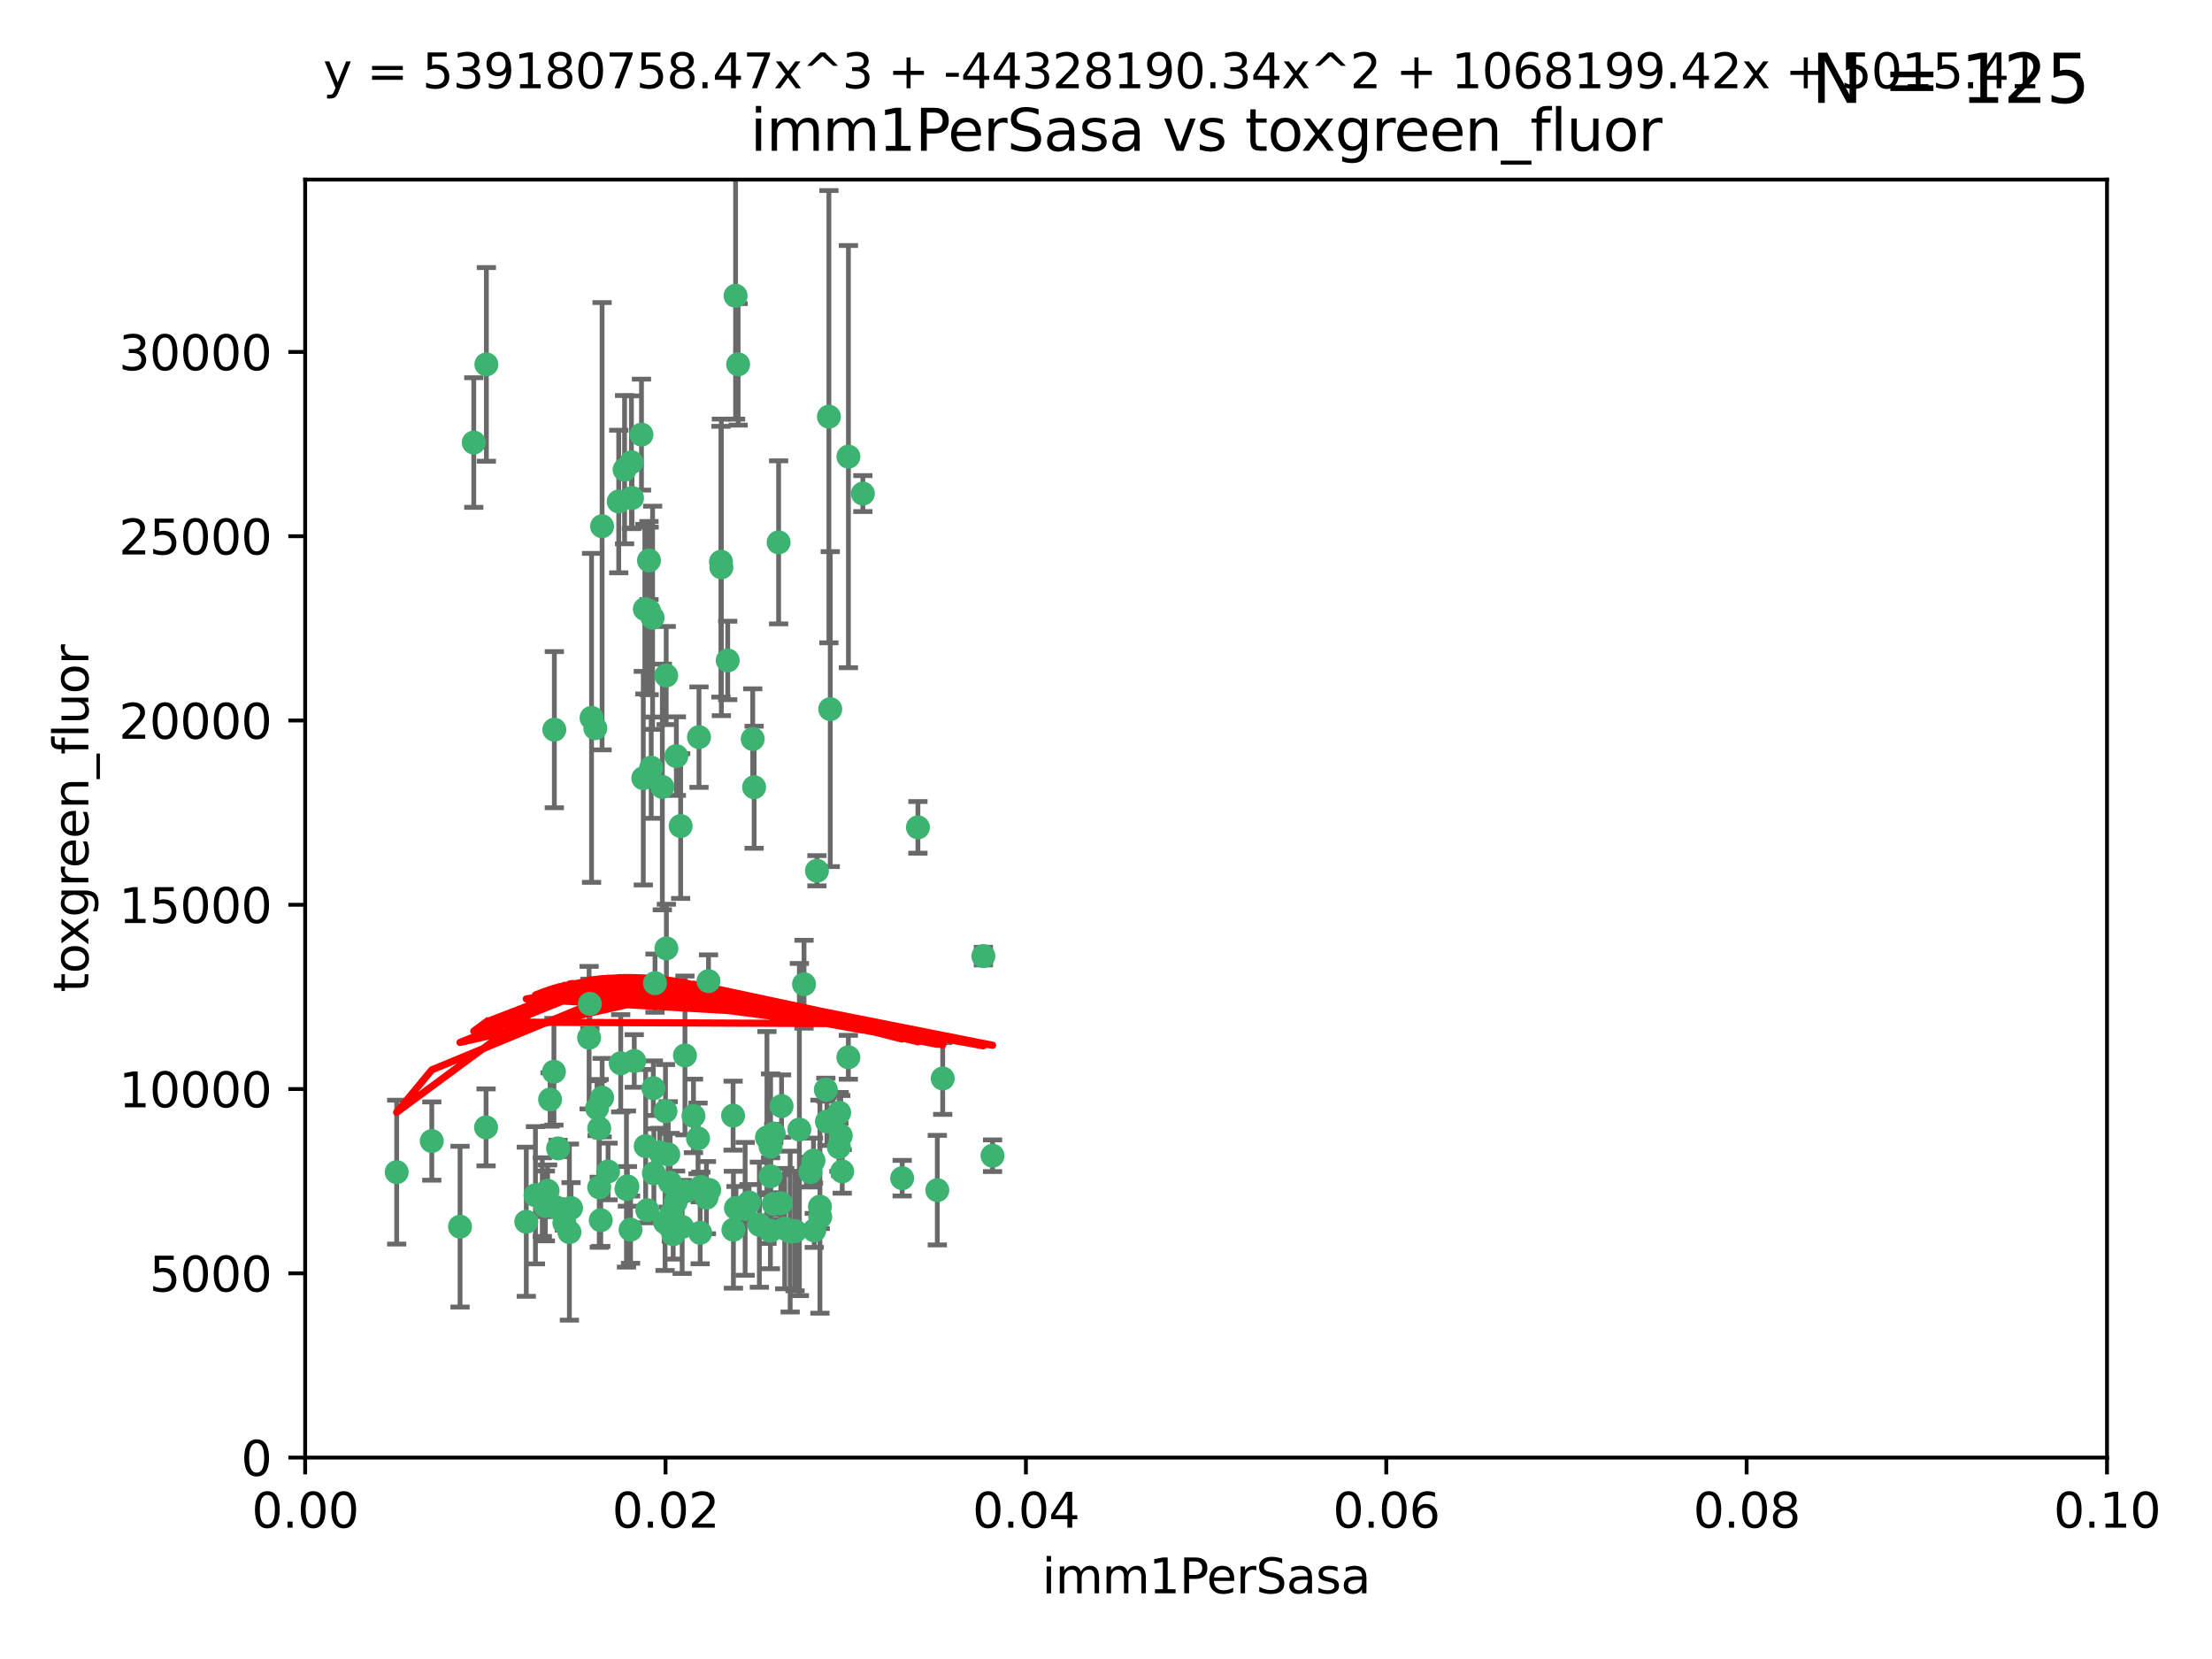 <?xml version="1.0" encoding="utf-8" standalone="no"?>
<!DOCTYPE svg PUBLIC "-//W3C//DTD SVG 1.1//EN"
  "http://www.w3.org/Graphics/SVG/1.1/DTD/svg11.dtd">
<svg xmlns:xlink="http://www.w3.org/1999/xlink" width="460.8pt" height="345.6pt" viewBox="0 0 460.8 345.6" xmlns="http://www.w3.org/2000/svg" version="1.1">
 <defs>
  <style type="text/css">*{stroke-linejoin: round; stroke-linecap: butt}</style>
 </defs>
 <g id="figure_1">
  <g id="patch_1">
   <path d="M 0 345.6 
L 460.8 345.6 
L 460.8 0 
L 0 0 
z
" style="fill: #ffffff"/>
  </g>
  <g id="axes_1">
   <g id="patch_2">
    <path d="M 63.571 303.64 
L 438.93 303.64 
L 438.93 37.411 
L 63.571 37.411 
z
" style="fill: #ffffff"/>
   </g>
   <g id="PathCollection_1">
    <defs>
     <path id="mca89ffbca9" d="M 0 1.118 
C 0.297 1.118 0.581 1 0.791 0.791 
C 1 0.581 1.118 0.297 1.118 0 
C 1.118 -0.297 1 -0.581 0.791 -0.791 
C 0.581 -1 0.297 -1.118 0 -1.118 
C -0.297 -1.118 -0.581 -1 -0.791 -0.791 
C -1 -0.581 -1.118 -0.297 -1.118 0 
C -1.118 0.297 -1 0.581 -0.791 0.791 
C -0.581 1 -0.297 1.118 0 1.118 
z
" style="stroke: #3cb371"/>
    </defs>
    <g clip-path="url(#pc7003cc411)">
     <use xlink:href="#mca89ffbca9" x="101.319" y="75.908" style="fill: #3cb371; stroke: #3cb371"/>
     <use xlink:href="#mca89ffbca9" x="98.695" y="92.187" style="fill: #3cb371; stroke: #3cb371"/>
     <use xlink:href="#mca89ffbca9" x="130.11" y="97.835" style="fill: #3cb371; stroke: #3cb371"/>
     <use xlink:href="#mca89ffbca9" x="125.424" y="109.622" style="fill: #3cb371; stroke: #3cb371"/>
     <use xlink:href="#mca89ffbca9" x="162.201" y="112.982" style="fill: #3cb371; stroke: #3cb371"/>
     <use xlink:href="#mca89ffbca9" x="166.523" y="235.304" style="fill: #3cb371; stroke: #3cb371"/>
     <use xlink:href="#mca89ffbca9" x="135.226" y="127.26" style="fill: #3cb371; stroke: #3cb371"/>
     <use xlink:href="#mca89ffbca9" x="124.016" y="151.693" style="fill: #3cb371; stroke: #3cb371"/>
     <use xlink:href="#mca89ffbca9" x="137.975" y="163.936" style="fill: #3cb371; stroke: #3cb371"/>
     <use xlink:href="#mca89ffbca9" x="128.894" y="104.476" style="fill: #3cb371; stroke: #3cb371"/>
     <use xlink:href="#mca89ffbca9" x="131.665" y="103.738" style="fill: #3cb371; stroke: #3cb371"/>
     <use xlink:href="#mca89ffbca9" x="135.196" y="116.762" style="fill: #3cb371; stroke: #3cb371"/>
     <use xlink:href="#mca89ffbca9" x="153.236" y="61.614" style="fill: #3cb371; stroke: #3cb371"/>
     <use xlink:href="#mca89ffbca9" x="131.536" y="96.299" style="fill: #3cb371; stroke: #3cb371"/>
     <use xlink:href="#mca89ffbca9" x="145.613" y="153.559" style="fill: #3cb371; stroke: #3cb371"/>
     <use xlink:href="#mca89ffbca9" x="179.751" y="102.821" style="fill: #3cb371; stroke: #3cb371"/>
     <use xlink:href="#mca89ffbca9" x="122.878" y="209.121" style="fill: #3cb371; stroke: #3cb371"/>
     <use xlink:href="#mca89ffbca9" x="153.769" y="75.9" style="fill: #3cb371; stroke: #3cb371"/>
     <use xlink:href="#mca89ffbca9" x="136.451" y="204.811" style="fill: #3cb371; stroke: #3cb371"/>
     <use xlink:href="#mca89ffbca9" x="150.191" y="117.014" style="fill: #3cb371; stroke: #3cb371"/>
     <use xlink:href="#mca89ffbca9" x="151.594" y="137.58" style="fill: #3cb371; stroke: #3cb371"/>
     <use xlink:href="#mca89ffbca9" x="147.594" y="204.382" style="fill: #3cb371; stroke: #3cb371"/>
     <use xlink:href="#mca89ffbca9" x="133.632" y="90.534" style="fill: #3cb371; stroke: #3cb371"/>
     <use xlink:href="#mca89ffbca9" x="150.274" y="118.19" style="fill: #3cb371; stroke: #3cb371"/>
     <use xlink:href="#mca89ffbca9" x="134.851" y="252.113" style="fill: #3cb371; stroke: #3cb371"/>
     <use xlink:href="#mca89ffbca9" x="137.448" y="240.037" style="fill: #3cb371; stroke: #3cb371"/>
     <use xlink:href="#mca89ffbca9" x="114.597" y="229.048" style="fill: #3cb371; stroke: #3cb371"/>
     <use xlink:href="#mca89ffbca9" x="136.099" y="226.692" style="fill: #3cb371; stroke: #3cb371"/>
     <use xlink:href="#mca89ffbca9" x="160.486" y="256.385" style="fill: #3cb371; stroke: #3cb371"/>
     <use xlink:href="#mca89ffbca9" x="172.678" y="86.8" style="fill: #3cb371; stroke: #3cb371"/>
     <use xlink:href="#mca89ffbca9" x="113.608" y="251.221" style="fill: #3cb371; stroke: #3cb371"/>
     <use xlink:href="#mca89ffbca9" x="111.545" y="248.993" style="fill: #3cb371; stroke: #3cb371"/>
     <use xlink:href="#mca89ffbca9" x="142.801" y="248.172" style="fill: #3cb371; stroke: #3cb371"/>
     <use xlink:href="#mca89ffbca9" x="140.729" y="250.462" style="fill: #3cb371; stroke: #3cb371"/>
     <use xlink:href="#mca89ffbca9" x="118.96" y="251.655" style="fill: #3cb371; stroke: #3cb371"/>
     <use xlink:href="#mca89ffbca9" x="82.639" y="244.178" style="fill: #3cb371; stroke: #3cb371"/>
     <use xlink:href="#mca89ffbca9" x="89.95" y="237.704" style="fill: #3cb371; stroke: #3cb371"/>
     <use xlink:href="#mca89ffbca9" x="135.948" y="128.689" style="fill: #3cb371; stroke: #3cb371"/>
     <use xlink:href="#mca89ffbca9" x="129.308" y="221.501" style="fill: #3cb371; stroke: #3cb371"/>
     <use xlink:href="#mca89ffbca9" x="95.835" y="255.535" style="fill: #3cb371; stroke: #3cb371"/>
     <use xlink:href="#mca89ffbca9" x="147.163" y="249.493" style="fill: #3cb371; stroke: #3cb371"/>
     <use xlink:href="#mca89ffbca9" x="172.958" y="147.723" style="fill: #3cb371; stroke: #3cb371"/>
     <use xlink:href="#mca89ffbca9" x="157.1" y="163.993" style="fill: #3cb371; stroke: #3cb371"/>
     <use xlink:href="#mca89ffbca9" x="147.752" y="247.891" style="fill: #3cb371; stroke: #3cb371"/>
     <use xlink:href="#mca89ffbca9" x="204.855" y="199.17" style="fill: #3cb371; stroke: #3cb371"/>
     <use xlink:href="#mca89ffbca9" x="126.674" y="244.041" style="fill: #3cb371; stroke: #3cb371"/>
     <use xlink:href="#mca89ffbca9" x="176.743" y="95.121" style="fill: #3cb371; stroke: #3cb371"/>
     <use xlink:href="#mca89ffbca9" x="115.709" y="251.452" style="fill: #3cb371; stroke: #3cb371"/>
     <use xlink:href="#mca89ffbca9" x="160.527" y="245.034" style="fill: #3cb371; stroke: #3cb371"/>
     <use xlink:href="#mca89ffbca9" x="139.848" y="252.832" style="fill: #3cb371; stroke: #3cb371"/>
     <use xlink:href="#mca89ffbca9" x="123.231" y="149.542" style="fill: #3cb371; stroke: #3cb371"/>
     <use xlink:href="#mca89ffbca9" x="125.148" y="254.191" style="fill: #3cb371; stroke: #3cb371"/>
     <use xlink:href="#mca89ffbca9" x="195.26" y="247.93" style="fill: #3cb371; stroke: #3cb371"/>
     <use xlink:href="#mca89ffbca9" x="167.495" y="205.029" style="fill: #3cb371; stroke: #3cb371"/>
     <use xlink:href="#mca89ffbca9" x="156.807" y="153.944" style="fill: #3cb371; stroke: #3cb371"/>
     <use xlink:href="#mca89ffbca9" x="174.82" y="231.782" style="fill: #3cb371; stroke: #3cb371"/>
     <use xlink:href="#mca89ffbca9" x="144.463" y="232.464" style="fill: #3cb371; stroke: #3cb371"/>
     <use xlink:href="#mca89ffbca9" x="145.859" y="256.819" style="fill: #3cb371; stroke: #3cb371"/>
     <use xlink:href="#mca89ffbca9" x="152.716" y="232.41" style="fill: #3cb371; stroke: #3cb371"/>
     <use xlink:href="#mca89ffbca9" x="124.835" y="247.337" style="fill: #3cb371; stroke: #3cb371"/>
     <use xlink:href="#mca89ffbca9" x="140.899" y="157.513" style="fill: #3cb371; stroke: #3cb371"/>
     <use xlink:href="#mca89ffbca9" x="165.624" y="256.455" style="fill: #3cb371; stroke: #3cb371"/>
     <use xlink:href="#mca89ffbca9" x="130.7" y="247.144" style="fill: #3cb371; stroke: #3cb371"/>
     <use xlink:href="#mca89ffbca9" x="172.27" y="233.624" style="fill: #3cb371; stroke: #3cb371"/>
     <use xlink:href="#mca89ffbca9" x="131.356" y="256.161" style="fill: #3cb371; stroke: #3cb371"/>
     <use xlink:href="#mca89ffbca9" x="115.394" y="223.261" style="fill: #3cb371; stroke: #3cb371"/>
     <use xlink:href="#mca89ffbca9" x="142.688" y="219.87" style="fill: #3cb371; stroke: #3cb371"/>
     <use xlink:href="#mca89ffbca9" x="170.185" y="181.395" style="fill: #3cb371; stroke: #3cb371"/>
     <use xlink:href="#mca89ffbca9" x="161.186" y="250.788" style="fill: #3cb371; stroke: #3cb371"/>
     <use xlink:href="#mca89ffbca9" x="170.874" y="253.473" style="fill: #3cb371; stroke: #3cb371"/>
     <use xlink:href="#mca89ffbca9" x="118.616" y="256.669" style="fill: #3cb371; stroke: #3cb371"/>
     <use xlink:href="#mca89ffbca9" x="142.11" y="255.594" style="fill: #3cb371; stroke: #3cb371"/>
     <use xlink:href="#mca89ffbca9" x="141.792" y="172.082" style="fill: #3cb371; stroke: #3cb371"/>
     <use xlink:href="#mca89ffbca9" x="164.607" y="256.562" style="fill: #3cb371; stroke: #3cb371"/>
     <use xlink:href="#mca89ffbca9" x="124.379" y="230.857" style="fill: #3cb371; stroke: #3cb371"/>
     <use xlink:href="#mca89ffbca9" x="101.256" y="234.855" style="fill: #3cb371; stroke: #3cb371"/>
     <use xlink:href="#mca89ffbca9" x="174.76" y="238.981" style="fill: #3cb371; stroke: #3cb371"/>
     <use xlink:href="#mca89ffbca9" x="159.77" y="236.959" style="fill: #3cb371; stroke: #3cb371"/>
     <use xlink:href="#mca89ffbca9" x="169.466" y="241.778" style="fill: #3cb371; stroke: #3cb371"/>
     <use xlink:href="#mca89ffbca9" x="191.219" y="172.356" style="fill: #3cb371; stroke: #3cb371"/>
     <use xlink:href="#mca89ffbca9" x="158.191" y="255.131" style="fill: #3cb371; stroke: #3cb371"/>
     <use xlink:href="#mca89ffbca9" x="161.18" y="236.134" style="fill: #3cb371; stroke: #3cb371"/>
     <use xlink:href="#mca89ffbca9" x="134.507" y="238.765" style="fill: #3cb371; stroke: #3cb371"/>
     <use xlink:href="#mca89ffbca9" x="139.208" y="240.483" style="fill: #3cb371; stroke: #3cb371"/>
     <use xlink:href="#mca89ffbca9" x="114.073" y="248.063" style="fill: #3cb371; stroke: #3cb371"/>
     <use xlink:href="#mca89ffbca9" x="115.48" y="152.004" style="fill: #3cb371; stroke: #3cb371"/>
     <use xlink:href="#mca89ffbca9" x="112.977" y="249.379" style="fill: #3cb371; stroke: #3cb371"/>
     <use xlink:href="#mca89ffbca9" x="134.334" y="126.892" style="fill: #3cb371; stroke: #3cb371"/>
     <use xlink:href="#mca89ffbca9" x="138.633" y="231.482" style="fill: #3cb371; stroke: #3cb371"/>
     <use xlink:href="#mca89ffbca9" x="130.503" y="247.697" style="fill: #3cb371; stroke: #3cb371"/>
     <use xlink:href="#mca89ffbca9" x="168.811" y="244.17" style="fill: #3cb371; stroke: #3cb371"/>
     <use xlink:href="#mca89ffbca9" x="109.635" y="254.514" style="fill: #3cb371; stroke: #3cb371"/>
     <use xlink:href="#mca89ffbca9" x="136.214" y="244.423" style="fill: #3cb371; stroke: #3cb371"/>
     <use xlink:href="#mca89ffbca9" x="122.722" y="216.17" style="fill: #3cb371; stroke: #3cb371"/>
     <use xlink:href="#mca89ffbca9" x="139.605" y="246.393" style="fill: #3cb371; stroke: #3cb371"/>
     <use xlink:href="#mca89ffbca9" x="152.785" y="256.174" style="fill: #3cb371; stroke: #3cb371"/>
     <use xlink:href="#mca89ffbca9" x="134.01" y="162.105" style="fill: #3cb371; stroke: #3cb371"/>
     <use xlink:href="#mca89ffbca9" x="163.471" y="255.94" style="fill: #3cb371; stroke: #3cb371"/>
     <use xlink:href="#mca89ffbca9" x="138.544" y="254.661" style="fill: #3cb371; stroke: #3cb371"/>
     <use xlink:href="#mca89ffbca9" x="125.438" y="228.66" style="fill: #3cb371; stroke: #3cb371"/>
     <use xlink:href="#mca89ffbca9" x="138.782" y="140.722" style="fill: #3cb371; stroke: #3cb371"/>
     <use xlink:href="#mca89ffbca9" x="162.816" y="230.415" style="fill: #3cb371; stroke: #3cb371"/>
     <use xlink:href="#mca89ffbca9" x="138.822" y="197.571" style="fill: #3cb371; stroke: #3cb371"/>
     <use xlink:href="#mca89ffbca9" x="175.147" y="236.564" style="fill: #3cb371; stroke: #3cb371"/>
     <use xlink:href="#mca89ffbca9" x="172.037" y="226.994" style="fill: #3cb371; stroke: #3cb371"/>
     <use xlink:href="#mca89ffbca9" x="117.573" y="254.764" style="fill: #3cb371; stroke: #3cb371"/>
     <use xlink:href="#mca89ffbca9" x="162.65" y="250.652" style="fill: #3cb371; stroke: #3cb371"/>
     <use xlink:href="#mca89ffbca9" x="187.938" y="245.439" style="fill: #3cb371; stroke: #3cb371"/>
     <use xlink:href="#mca89ffbca9" x="140.239" y="257.112" style="fill: #3cb371; stroke: #3cb371"/>
     <use xlink:href="#mca89ffbca9" x="135.66" y="159.917" style="fill: #3cb371; stroke: #3cb371"/>
     <use xlink:href="#mca89ffbca9" x="132.127" y="221.023" style="fill: #3cb371; stroke: #3cb371"/>
     <use xlink:href="#mca89ffbca9" x="145.412" y="237.152" style="fill: #3cb371; stroke: #3cb371"/>
     <use xlink:href="#mca89ffbca9" x="160.528" y="238.866" style="fill: #3cb371; stroke: #3cb371"/>
     <use xlink:href="#mca89ffbca9" x="196.386" y="224.667" style="fill: #3cb371; stroke: #3cb371"/>
     <use xlink:href="#mca89ffbca9" x="170.807" y="251.374" style="fill: #3cb371; stroke: #3cb371"/>
     <use xlink:href="#mca89ffbca9" x="116.256" y="239.234" style="fill: #3cb371; stroke: #3cb371"/>
     <use xlink:href="#mca89ffbca9" x="124.83" y="235.051" style="fill: #3cb371; stroke: #3cb371"/>
     <use xlink:href="#mca89ffbca9" x="175.452" y="244.025" style="fill: #3cb371; stroke: #3cb371"/>
     <use xlink:href="#mca89ffbca9" x="156.045" y="250.509" style="fill: #3cb371; stroke: #3cb371"/>
     <use xlink:href="#mca89ffbca9" x="176.726" y="220.252" style="fill: #3cb371; stroke: #3cb371"/>
     <use xlink:href="#mca89ffbca9" x="169.626" y="256.316" style="fill: #3cb371; stroke: #3cb371"/>
     <use xlink:href="#mca89ffbca9" x="206.766" y="240.757" style="fill: #3cb371; stroke: #3cb371"/>
     <use xlink:href="#mca89ffbca9" x="155.225" y="251.825" style="fill: #3cb371; stroke: #3cb371"/>
     <use xlink:href="#mca89ffbca9" x="153.316" y="251.653" style="fill: #3cb371; stroke: #3cb371"/>
     <use xlink:href="#mca89ffbca9" x="146.002" y="247.276" style="fill: #3cb371; stroke: #3cb371"/>
    </g>
   </g>
   <g id="matplotlib.axis_1">
    <g id="xtick_1">
     <g id="line2d_1">
      <defs>
       <path id="m9557eec05a" d="M 0 0 
L 0 3.5 
" style="stroke: #000000; stroke-width: 0.8"/>
      </defs>
      <g>
       <use xlink:href="#m9557eec05a" x="63.571" y="303.64" style="stroke: #000000; stroke-width: 0.8"/>
      </g>
     </g>
     <g id="text_1">
      <!-- 0.00 -->
      <g transform="translate(52.438 318.238)scale(0.1 -0.1)">
       <defs>
        <path id="DejaVuSans-30" d="M 2034 4250 
Q 1547 4250 1301 3770 
Q 1056 3291 1056 2328 
Q 1056 1369 1301 889 
Q 1547 409 2034 409 
Q 2525 409 2770 889 
Q 3016 1369 3016 2328 
Q 3016 3291 2770 3770 
Q 2525 4250 2034 4250 
z
M 2034 4750 
Q 2819 4750 3233 4129 
Q 3647 3509 3647 2328 
Q 3647 1150 3233 529 
Q 2819 -91 2034 -91 
Q 1250 -91 836 529 
Q 422 1150 422 2328 
Q 422 3509 836 4129 
Q 1250 4750 2034 4750 
z
" transform="scale(0.016)"/>
        <path id="DejaVuSans-2e" d="M 684 794 
L 1344 794 
L 1344 0 
L 684 0 
L 684 794 
z
" transform="scale(0.016)"/>
       </defs>
       <use xlink:href="#DejaVuSans-30"/>
       <use xlink:href="#DejaVuSans-2e" x="63.623"/>
       <use xlink:href="#DejaVuSans-30" x="95.41"/>
       <use xlink:href="#DejaVuSans-30" x="159.033"/>
      </g>
     </g>
    </g>
    <g id="xtick_2">
     <g id="line2d_2">
      <g>
       <use xlink:href="#m9557eec05a" x="138.643" y="303.64" style="stroke: #000000; stroke-width: 0.8"/>
      </g>
     </g>
     <g id="text_2">
      <!-- 0.02 -->
      <g transform="translate(127.51 318.238)scale(0.1 -0.1)">
       <defs>
        <path id="DejaVuSans-32" d="M 1228 531 
L 3431 531 
L 3431 0 
L 469 0 
L 469 531 
Q 828 903 1448 1529 
Q 2069 2156 2228 2338 
Q 2531 2678 2651 2914 
Q 2772 3150 2772 3378 
Q 2772 3750 2511 3984 
Q 2250 4219 1831 4219 
Q 1534 4219 1204 4116 
Q 875 4013 500 3803 
L 500 4441 
Q 881 4594 1212 4672 
Q 1544 4750 1819 4750 
Q 2544 4750 2975 4387 
Q 3406 4025 3406 3419 
Q 3406 3131 3298 2873 
Q 3191 2616 2906 2266 
Q 2828 2175 2409 1742 
Q 1991 1309 1228 531 
z
" transform="scale(0.016)"/>
       </defs>
       <use xlink:href="#DejaVuSans-30"/>
       <use xlink:href="#DejaVuSans-2e" x="63.623"/>
       <use xlink:href="#DejaVuSans-30" x="95.41"/>
       <use xlink:href="#DejaVuSans-32" x="159.033"/>
      </g>
     </g>
    </g>
    <g id="xtick_3">
     <g id="line2d_3">
      <g>
       <use xlink:href="#m9557eec05a" x="213.715" y="303.64" style="stroke: #000000; stroke-width: 0.8"/>
      </g>
     </g>
     <g id="text_3">
      <!-- 0.04 -->
      <g transform="translate(202.582 318.238)scale(0.1 -0.1)">
       <defs>
        <path id="DejaVuSans-34" d="M 2419 4116 
L 825 1625 
L 2419 1625 
L 2419 4116 
z
M 2253 4666 
L 3047 4666 
L 3047 1625 
L 3713 1625 
L 3713 1100 
L 3047 1100 
L 3047 0 
L 2419 0 
L 2419 1100 
L 313 1100 
L 313 1709 
L 2253 4666 
z
" transform="scale(0.016)"/>
       </defs>
       <use xlink:href="#DejaVuSans-30"/>
       <use xlink:href="#DejaVuSans-2e" x="63.623"/>
       <use xlink:href="#DejaVuSans-30" x="95.41"/>
       <use xlink:href="#DejaVuSans-34" x="159.033"/>
      </g>
     </g>
    </g>
    <g id="xtick_4">
     <g id="line2d_4">
      <g>
       <use xlink:href="#m9557eec05a" x="288.786" y="303.64" style="stroke: #000000; stroke-width: 0.8"/>
      </g>
     </g>
     <g id="text_4">
      <!-- 0.06 -->
      <g transform="translate(277.654 318.238)scale(0.1 -0.1)">
       <defs>
        <path id="DejaVuSans-36" d="M 2113 2584 
Q 1688 2584 1439 2293 
Q 1191 2003 1191 1497 
Q 1191 994 1439 701 
Q 1688 409 2113 409 
Q 2538 409 2786 701 
Q 3034 994 3034 1497 
Q 3034 2003 2786 2293 
Q 2538 2584 2113 2584 
z
M 3366 4563 
L 3366 3988 
Q 3128 4100 2886 4159 
Q 2644 4219 2406 4219 
Q 1781 4219 1451 3797 
Q 1122 3375 1075 2522 
Q 1259 2794 1537 2939 
Q 1816 3084 2150 3084 
Q 2853 3084 3261 2657 
Q 3669 2231 3669 1497 
Q 3669 778 3244 343 
Q 2819 -91 2113 -91 
Q 1303 -91 875 529 
Q 447 1150 447 2328 
Q 447 3434 972 4092 
Q 1497 4750 2381 4750 
Q 2619 4750 2861 4703 
Q 3103 4656 3366 4563 
z
" transform="scale(0.016)"/>
       </defs>
       <use xlink:href="#DejaVuSans-30"/>
       <use xlink:href="#DejaVuSans-2e" x="63.623"/>
       <use xlink:href="#DejaVuSans-30" x="95.41"/>
       <use xlink:href="#DejaVuSans-36" x="159.033"/>
      </g>
     </g>
    </g>
    <g id="xtick_5">
     <g id="line2d_5">
      <g>
       <use xlink:href="#m9557eec05a" x="363.858" y="303.64" style="stroke: #000000; stroke-width: 0.8"/>
      </g>
     </g>
     <g id="text_5">
      <!-- 0.08 -->
      <g transform="translate(352.725 318.238)scale(0.1 -0.1)">
       <defs>
        <path id="DejaVuSans-38" d="M 2034 2216 
Q 1584 2216 1326 1975 
Q 1069 1734 1069 1313 
Q 1069 891 1326 650 
Q 1584 409 2034 409 
Q 2484 409 2743 651 
Q 3003 894 3003 1313 
Q 3003 1734 2745 1975 
Q 2488 2216 2034 2216 
z
M 1403 2484 
Q 997 2584 770 2862 
Q 544 3141 544 3541 
Q 544 4100 942 4425 
Q 1341 4750 2034 4750 
Q 2731 4750 3128 4425 
Q 3525 4100 3525 3541 
Q 3525 3141 3298 2862 
Q 3072 2584 2669 2484 
Q 3125 2378 3379 2068 
Q 3634 1759 3634 1313 
Q 3634 634 3220 271 
Q 2806 -91 2034 -91 
Q 1263 -91 848 271 
Q 434 634 434 1313 
Q 434 1759 690 2068 
Q 947 2378 1403 2484 
z
M 1172 3481 
Q 1172 3119 1398 2916 
Q 1625 2713 2034 2713 
Q 2441 2713 2670 2916 
Q 2900 3119 2900 3481 
Q 2900 3844 2670 4047 
Q 2441 4250 2034 4250 
Q 1625 4250 1398 4047 
Q 1172 3844 1172 3481 
z
" transform="scale(0.016)"/>
       </defs>
       <use xlink:href="#DejaVuSans-30"/>
       <use xlink:href="#DejaVuSans-2e" x="63.623"/>
       <use xlink:href="#DejaVuSans-30" x="95.41"/>
       <use xlink:href="#DejaVuSans-38" x="159.033"/>
      </g>
     </g>
    </g>
    <g id="xtick_6">
     <g id="line2d_6">
      <g>
       <use xlink:href="#m9557eec05a" x="438.93" y="303.64" style="stroke: #000000; stroke-width: 0.8"/>
      </g>
     </g>
     <g id="text_6">
      <!-- 0.10 -->
      <g transform="translate(427.797 318.238)scale(0.1 -0.1)">
       <defs>
        <path id="DejaVuSans-31" d="M 794 531 
L 1825 531 
L 1825 4091 
L 703 3866 
L 703 4441 
L 1819 4666 
L 2450 4666 
L 2450 531 
L 3481 531 
L 3481 0 
L 794 0 
L 794 531 
z
" transform="scale(0.016)"/>
       </defs>
       <use xlink:href="#DejaVuSans-30"/>
       <use xlink:href="#DejaVuSans-2e" x="63.623"/>
       <use xlink:href="#DejaVuSans-31" x="95.41"/>
       <use xlink:href="#DejaVuSans-30" x="159.033"/>
      </g>
     </g>
    </g>
    <g id="text_7">
     <!-- imm1PerSasa -->
     <g transform="translate(217.067 331.917)scale(0.1 -0.1)">
      <defs>
       <path id="DejaVuSans-69" d="M 603 3500 
L 1178 3500 
L 1178 0 
L 603 0 
L 603 3500 
z
M 603 4863 
L 1178 4863 
L 1178 4134 
L 603 4134 
L 603 4863 
z
" transform="scale(0.016)"/>
       <path id="DejaVuSans-6d" d="M 3328 2828 
Q 3544 3216 3844 3400 
Q 4144 3584 4550 3584 
Q 5097 3584 5394 3201 
Q 5691 2819 5691 2113 
L 5691 0 
L 5113 0 
L 5113 2094 
Q 5113 2597 4934 2840 
Q 4756 3084 4391 3084 
Q 3944 3084 3684 2787 
Q 3425 2491 3425 1978 
L 3425 0 
L 2847 0 
L 2847 2094 
Q 2847 2600 2669 2842 
Q 2491 3084 2119 3084 
Q 1678 3084 1418 2786 
Q 1159 2488 1159 1978 
L 1159 0 
L 581 0 
L 581 3500 
L 1159 3500 
L 1159 2956 
Q 1356 3278 1631 3431 
Q 1906 3584 2284 3584 
Q 2666 3584 2933 3390 
Q 3200 3197 3328 2828 
z
" transform="scale(0.016)"/>
       <path id="DejaVuSans-50" d="M 1259 4147 
L 1259 2394 
L 2053 2394 
Q 2494 2394 2734 2622 
Q 2975 2850 2975 3272 
Q 2975 3691 2734 3919 
Q 2494 4147 2053 4147 
L 1259 4147 
z
M 628 4666 
L 2053 4666 
Q 2838 4666 3239 4311 
Q 3641 3956 3641 3272 
Q 3641 2581 3239 2228 
Q 2838 1875 2053 1875 
L 1259 1875 
L 1259 0 
L 628 0 
L 628 4666 
z
" transform="scale(0.016)"/>
       <path id="DejaVuSans-65" d="M 3597 1894 
L 3597 1613 
L 953 1613 
Q 991 1019 1311 708 
Q 1631 397 2203 397 
Q 2534 397 2845 478 
Q 3156 559 3463 722 
L 3463 178 
Q 3153 47 2828 -22 
Q 2503 -91 2169 -91 
Q 1331 -91 842 396 
Q 353 884 353 1716 
Q 353 2575 817 3079 
Q 1281 3584 2069 3584 
Q 2775 3584 3186 3129 
Q 3597 2675 3597 1894 
z
M 3022 2063 
Q 3016 2534 2758 2815 
Q 2500 3097 2075 3097 
Q 1594 3097 1305 2825 
Q 1016 2553 972 2059 
L 3022 2063 
z
" transform="scale(0.016)"/>
       <path id="DejaVuSans-72" d="M 2631 2963 
Q 2534 3019 2420 3045 
Q 2306 3072 2169 3072 
Q 1681 3072 1420 2755 
Q 1159 2438 1159 1844 
L 1159 0 
L 581 0 
L 581 3500 
L 1159 3500 
L 1159 2956 
Q 1341 3275 1631 3429 
Q 1922 3584 2338 3584 
Q 2397 3584 2469 3576 
Q 2541 3569 2628 3553 
L 2631 2963 
z
" transform="scale(0.016)"/>
       <path id="DejaVuSans-53" d="M 3425 4513 
L 3425 3897 
Q 3066 4069 2747 4153 
Q 2428 4238 2131 4238 
Q 1616 4238 1336 4038 
Q 1056 3838 1056 3469 
Q 1056 3159 1242 3001 
Q 1428 2844 1947 2747 
L 2328 2669 
Q 3034 2534 3370 2195 
Q 3706 1856 3706 1288 
Q 3706 609 3251 259 
Q 2797 -91 1919 -91 
Q 1588 -91 1214 -16 
Q 841 59 441 206 
L 441 856 
Q 825 641 1194 531 
Q 1563 422 1919 422 
Q 2459 422 2753 634 
Q 3047 847 3047 1241 
Q 3047 1584 2836 1778 
Q 2625 1972 2144 2069 
L 1759 2144 
Q 1053 2284 737 2584 
Q 422 2884 422 3419 
Q 422 4038 858 4394 
Q 1294 4750 2059 4750 
Q 2388 4750 2728 4690 
Q 3069 4631 3425 4513 
z
" transform="scale(0.016)"/>
       <path id="DejaVuSans-61" d="M 2194 1759 
Q 1497 1759 1228 1600 
Q 959 1441 959 1056 
Q 959 750 1161 570 
Q 1363 391 1709 391 
Q 2188 391 2477 730 
Q 2766 1069 2766 1631 
L 2766 1759 
L 2194 1759 
z
M 3341 1997 
L 3341 0 
L 2766 0 
L 2766 531 
Q 2569 213 2275 61 
Q 1981 -91 1556 -91 
Q 1019 -91 701 211 
Q 384 513 384 1019 
Q 384 1609 779 1909 
Q 1175 2209 1959 2209 
L 2766 2209 
L 2766 2266 
Q 2766 2663 2505 2880 
Q 2244 3097 1772 3097 
Q 1472 3097 1187 3025 
Q 903 2953 641 2809 
L 641 3341 
Q 956 3463 1253 3523 
Q 1550 3584 1831 3584 
Q 2591 3584 2966 3190 
Q 3341 2797 3341 1997 
z
" transform="scale(0.016)"/>
       <path id="DejaVuSans-73" d="M 2834 3397 
L 2834 2853 
Q 2591 2978 2328 3040 
Q 2066 3103 1784 3103 
Q 1356 3103 1142 2972 
Q 928 2841 928 2578 
Q 928 2378 1081 2264 
Q 1234 2150 1697 2047 
L 1894 2003 
Q 2506 1872 2764 1633 
Q 3022 1394 3022 966 
Q 3022 478 2636 193 
Q 2250 -91 1575 -91 
Q 1294 -91 989 -36 
Q 684 19 347 128 
L 347 722 
Q 666 556 975 473 
Q 1284 391 1588 391 
Q 1994 391 2212 530 
Q 2431 669 2431 922 
Q 2431 1156 2273 1281 
Q 2116 1406 1581 1522 
L 1381 1569 
Q 847 1681 609 1914 
Q 372 2147 372 2553 
Q 372 3047 722 3315 
Q 1072 3584 1716 3584 
Q 2034 3584 2315 3537 
Q 2597 3491 2834 3397 
z
" transform="scale(0.016)"/>
      </defs>
      <use xlink:href="#DejaVuSans-69"/>
      <use xlink:href="#DejaVuSans-6d" x="27.783"/>
      <use xlink:href="#DejaVuSans-6d" x="125.195"/>
      <use xlink:href="#DejaVuSans-31" x="222.607"/>
      <use xlink:href="#DejaVuSans-50" x="286.23"/>
      <use xlink:href="#DejaVuSans-65" x="342.908"/>
      <use xlink:href="#DejaVuSans-72" x="404.432"/>
      <use xlink:href="#DejaVuSans-53" x="445.545"/>
      <use xlink:href="#DejaVuSans-61" x="509.021"/>
      <use xlink:href="#DejaVuSans-73" x="570.301"/>
      <use xlink:href="#DejaVuSans-61" x="622.4"/>
     </g>
    </g>
   </g>
   <g id="matplotlib.axis_2">
    <g id="ytick_1">
     <g id="line2d_7">
      <defs>
       <path id="m43ba367710" d="M 0 0 
L -3.5 0 
" style="stroke: #000000; stroke-width: 0.8"/>
      </defs>
      <g>
       <use xlink:href="#m43ba367710" x="63.571" y="303.64" style="stroke: #000000; stroke-width: 0.8"/>
      </g>
     </g>
     <g id="text_8">
      <!-- 0 -->
      <g transform="translate(50.209 307.439)scale(0.1 -0.1)">
       <use xlink:href="#DejaVuSans-30"/>
      </g>
     </g>
    </g>
    <g id="ytick_2">
     <g id="line2d_8">
      <g>
       <use xlink:href="#m43ba367710" x="63.571" y="265.253" style="stroke: #000000; stroke-width: 0.8"/>
      </g>
     </g>
     <g id="text_9">
      <!-- 5000 -->
      <g transform="translate(31.121 269.052)scale(0.1 -0.1)">
       <defs>
        <path id="DejaVuSans-35" d="M 691 4666 
L 3169 4666 
L 3169 4134 
L 1269 4134 
L 1269 2991 
Q 1406 3038 1543 3061 
Q 1681 3084 1819 3084 
Q 2600 3084 3056 2656 
Q 3513 2228 3513 1497 
Q 3513 744 3044 326 
Q 2575 -91 1722 -91 
Q 1428 -91 1123 -41 
Q 819 9 494 109 
L 494 744 
Q 775 591 1075 516 
Q 1375 441 1709 441 
Q 2250 441 2565 725 
Q 2881 1009 2881 1497 
Q 2881 1984 2565 2268 
Q 2250 2553 1709 2553 
Q 1456 2553 1204 2497 
Q 953 2441 691 2322 
L 691 4666 
z
" transform="scale(0.016)"/>
       </defs>
       <use xlink:href="#DejaVuSans-35"/>
       <use xlink:href="#DejaVuSans-30" x="63.623"/>
       <use xlink:href="#DejaVuSans-30" x="127.246"/>
       <use xlink:href="#DejaVuSans-30" x="190.869"/>
      </g>
     </g>
    </g>
    <g id="ytick_3">
     <g id="line2d_9">
      <g>
       <use xlink:href="#m43ba367710" x="63.571" y="226.866" style="stroke: #000000; stroke-width: 0.8"/>
      </g>
     </g>
     <g id="text_10">
      <!-- 10000 -->
      <g transform="translate(24.759 230.665)scale(0.1 -0.1)">
       <use xlink:href="#DejaVuSans-31"/>
       <use xlink:href="#DejaVuSans-30" x="63.623"/>
       <use xlink:href="#DejaVuSans-30" x="127.246"/>
       <use xlink:href="#DejaVuSans-30" x="190.869"/>
       <use xlink:href="#DejaVuSans-30" x="254.492"/>
      </g>
     </g>
    </g>
    <g id="ytick_4">
     <g id="line2d_10">
      <g>
       <use xlink:href="#m43ba367710" x="63.571" y="188.479" style="stroke: #000000; stroke-width: 0.8"/>
      </g>
     </g>
     <g id="text_11">
      <!-- 15000 -->
      <g transform="translate(24.759 192.278)scale(0.1 -0.1)">
       <use xlink:href="#DejaVuSans-31"/>
       <use xlink:href="#DejaVuSans-35" x="63.623"/>
       <use xlink:href="#DejaVuSans-30" x="127.246"/>
       <use xlink:href="#DejaVuSans-30" x="190.869"/>
       <use xlink:href="#DejaVuSans-30" x="254.492"/>
      </g>
     </g>
    </g>
    <g id="ytick_5">
     <g id="line2d_11">
      <g>
       <use xlink:href="#m43ba367710" x="63.571" y="150.092" style="stroke: #000000; stroke-width: 0.8"/>
      </g>
     </g>
     <g id="text_12">
      <!-- 20000 -->
      <g transform="translate(24.759 153.891)scale(0.1 -0.1)">
       <use xlink:href="#DejaVuSans-32"/>
       <use xlink:href="#DejaVuSans-30" x="63.623"/>
       <use xlink:href="#DejaVuSans-30" x="127.246"/>
       <use xlink:href="#DejaVuSans-30" x="190.869"/>
       <use xlink:href="#DejaVuSans-30" x="254.492"/>
      </g>
     </g>
    </g>
    <g id="ytick_6">
     <g id="line2d_12">
      <g>
       <use xlink:href="#m43ba367710" x="63.571" y="111.705" style="stroke: #000000; stroke-width: 0.8"/>
      </g>
     </g>
     <g id="text_13">
      <!-- 25000 -->
      <g transform="translate(24.759 115.504)scale(0.1 -0.1)">
       <use xlink:href="#DejaVuSans-32"/>
       <use xlink:href="#DejaVuSans-35" x="63.623"/>
       <use xlink:href="#DejaVuSans-30" x="127.246"/>
       <use xlink:href="#DejaVuSans-30" x="190.869"/>
       <use xlink:href="#DejaVuSans-30" x="254.492"/>
      </g>
     </g>
    </g>
    <g id="ytick_7">
     <g id="line2d_13">
      <g>
       <use xlink:href="#m43ba367710" x="63.571" y="73.317" style="stroke: #000000; stroke-width: 0.8"/>
      </g>
     </g>
     <g id="text_14">
      <!-- 30000 -->
      <g transform="translate(24.759 77.117)scale(0.1 -0.1)">
       <defs>
        <path id="DejaVuSans-33" d="M 2597 2516 
Q 3050 2419 3304 2112 
Q 3559 1806 3559 1356 
Q 3559 666 3084 287 
Q 2609 -91 1734 -91 
Q 1441 -91 1130 -33 
Q 819 25 488 141 
L 488 750 
Q 750 597 1062 519 
Q 1375 441 1716 441 
Q 2309 441 2620 675 
Q 2931 909 2931 1356 
Q 2931 1769 2642 2001 
Q 2353 2234 1838 2234 
L 1294 2234 
L 1294 2753 
L 1863 2753 
Q 2328 2753 2575 2939 
Q 2822 3125 2822 3475 
Q 2822 3834 2567 4026 
Q 2313 4219 1838 4219 
Q 1578 4219 1281 4162 
Q 984 4106 628 3988 
L 628 4550 
Q 988 4650 1302 4700 
Q 1616 4750 1894 4750 
Q 2613 4750 3031 4423 
Q 3450 4097 3450 3541 
Q 3450 3153 3228 2886 
Q 3006 2619 2597 2516 
z
" transform="scale(0.016)"/>
       </defs>
       <use xlink:href="#DejaVuSans-33"/>
       <use xlink:href="#DejaVuSans-30" x="63.623"/>
       <use xlink:href="#DejaVuSans-30" x="127.246"/>
       <use xlink:href="#DejaVuSans-30" x="190.869"/>
       <use xlink:href="#DejaVuSans-30" x="254.492"/>
      </g>
     </g>
    </g>
    <g id="text_15">
     <!-- toxgreen_fluor -->
     <g transform="translate(18.401 206.72)rotate(-90)scale(0.1 -0.1)">
      <defs>
       <path id="DejaVuSans-74" d="M 1172 4494 
L 1172 3500 
L 2356 3500 
L 2356 3053 
L 1172 3053 
L 1172 1153 
Q 1172 725 1289 603 
Q 1406 481 1766 481 
L 2356 481 
L 2356 0 
L 1766 0 
Q 1100 0 847 248 
Q 594 497 594 1153 
L 594 3053 
L 172 3053 
L 172 3500 
L 594 3500 
L 594 4494 
L 1172 4494 
z
" transform="scale(0.016)"/>
       <path id="DejaVuSans-6f" d="M 1959 3097 
Q 1497 3097 1228 2736 
Q 959 2375 959 1747 
Q 959 1119 1226 758 
Q 1494 397 1959 397 
Q 2419 397 2687 759 
Q 2956 1122 2956 1747 
Q 2956 2369 2687 2733 
Q 2419 3097 1959 3097 
z
M 1959 3584 
Q 2709 3584 3137 3096 
Q 3566 2609 3566 1747 
Q 3566 888 3137 398 
Q 2709 -91 1959 -91 
Q 1206 -91 779 398 
Q 353 888 353 1747 
Q 353 2609 779 3096 
Q 1206 3584 1959 3584 
z
" transform="scale(0.016)"/>
       <path id="DejaVuSans-78" d="M 3513 3500 
L 2247 1797 
L 3578 0 
L 2900 0 
L 1881 1375 
L 863 0 
L 184 0 
L 1544 1831 
L 300 3500 
L 978 3500 
L 1906 2253 
L 2834 3500 
L 3513 3500 
z
" transform="scale(0.016)"/>
       <path id="DejaVuSans-67" d="M 2906 1791 
Q 2906 2416 2648 2759 
Q 2391 3103 1925 3103 
Q 1463 3103 1205 2759 
Q 947 2416 947 1791 
Q 947 1169 1205 825 
Q 1463 481 1925 481 
Q 2391 481 2648 825 
Q 2906 1169 2906 1791 
z
M 3481 434 
Q 3481 -459 3084 -895 
Q 2688 -1331 1869 -1331 
Q 1566 -1331 1297 -1286 
Q 1028 -1241 775 -1147 
L 775 -588 
Q 1028 -725 1275 -790 
Q 1522 -856 1778 -856 
Q 2344 -856 2625 -561 
Q 2906 -266 2906 331 
L 2906 616 
Q 2728 306 2450 153 
Q 2172 0 1784 0 
Q 1141 0 747 490 
Q 353 981 353 1791 
Q 353 2603 747 3093 
Q 1141 3584 1784 3584 
Q 2172 3584 2450 3431 
Q 2728 3278 2906 2969 
L 2906 3500 
L 3481 3500 
L 3481 434 
z
" transform="scale(0.016)"/>
       <path id="DejaVuSans-6e" d="M 3513 2113 
L 3513 0 
L 2938 0 
L 2938 2094 
Q 2938 2591 2744 2837 
Q 2550 3084 2163 3084 
Q 1697 3084 1428 2787 
Q 1159 2491 1159 1978 
L 1159 0 
L 581 0 
L 581 3500 
L 1159 3500 
L 1159 2956 
Q 1366 3272 1645 3428 
Q 1925 3584 2291 3584 
Q 2894 3584 3203 3211 
Q 3513 2838 3513 2113 
z
" transform="scale(0.016)"/>
       <path id="DejaVuSans-5f" d="M 3263 -1063 
L 3263 -1509 
L -63 -1509 
L -63 -1063 
L 3263 -1063 
z
" transform="scale(0.016)"/>
       <path id="DejaVuSans-66" d="M 2375 4863 
L 2375 4384 
L 1825 4384 
Q 1516 4384 1395 4259 
Q 1275 4134 1275 3809 
L 1275 3500 
L 2222 3500 
L 2222 3053 
L 1275 3053 
L 1275 0 
L 697 0 
L 697 3053 
L 147 3053 
L 147 3500 
L 697 3500 
L 697 3744 
Q 697 4328 969 4595 
Q 1241 4863 1831 4863 
L 2375 4863 
z
" transform="scale(0.016)"/>
       <path id="DejaVuSans-6c" d="M 603 4863 
L 1178 4863 
L 1178 0 
L 603 0 
L 603 4863 
z
" transform="scale(0.016)"/>
       <path id="DejaVuSans-75" d="M 544 1381 
L 544 3500 
L 1119 3500 
L 1119 1403 
Q 1119 906 1312 657 
Q 1506 409 1894 409 
Q 2359 409 2629 706 
Q 2900 1003 2900 1516 
L 2900 3500 
L 3475 3500 
L 3475 0 
L 2900 0 
L 2900 538 
Q 2691 219 2414 64 
Q 2138 -91 1772 -91 
Q 1169 -91 856 284 
Q 544 659 544 1381 
z
M 1991 3584 
L 1991 3584 
z
" transform="scale(0.016)"/>
      </defs>
      <use xlink:href="#DejaVuSans-74"/>
      <use xlink:href="#DejaVuSans-6f" x="39.209"/>
      <use xlink:href="#DejaVuSans-78" x="97.266"/>
      <use xlink:href="#DejaVuSans-67" x="156.445"/>
      <use xlink:href="#DejaVuSans-72" x="219.922"/>
      <use xlink:href="#DejaVuSans-65" x="258.785"/>
      <use xlink:href="#DejaVuSans-65" x="320.309"/>
      <use xlink:href="#DejaVuSans-6e" x="381.832"/>
      <use xlink:href="#DejaVuSans-5f" x="445.211"/>
      <use xlink:href="#DejaVuSans-66" x="495.211"/>
      <use xlink:href="#DejaVuSans-6c" x="530.416"/>
      <use xlink:href="#DejaVuSans-75" x="558.199"/>
      <use xlink:href="#DejaVuSans-6f" x="621.578"/>
      <use xlink:href="#DejaVuSans-72" x="682.76"/>
     </g>
    </g>
   </g>
   <g id="LineCollection_1">
    <path d="M 101.319 96.079 
L 101.319 55.738 
" clip-path="url(#pc7003cc411)" style="fill: none; stroke: #696969"/>
    <path d="M 98.695 105.69 
L 98.695 78.685 
" clip-path="url(#pc7003cc411)" style="fill: none; stroke: #696969"/>
    <path d="M 130.11 113.277 
L 130.11 82.393 
" clip-path="url(#pc7003cc411)" style="fill: none; stroke: #696969"/>
    <path d="M 125.424 156.211 
L 125.424 63.032 
" clip-path="url(#pc7003cc411)" style="fill: none; stroke: #696969"/>
    <path d="M 162.201 129.961 
L 162.201 96.004 
" clip-path="url(#pc7003cc411)" style="fill: none; stroke: #696969"/>
    <path d="M 166.523 269.906 
L 166.523 200.702 
" clip-path="url(#pc7003cc411)" style="fill: none; stroke: #696969"/>
    <path d="M 135.226 144.714 
L 135.226 109.807 
" clip-path="url(#pc7003cc411)" style="fill: none; stroke: #696969"/>
    <path d="M 124.016 152.217 
L 124.016 151.168 
" clip-path="url(#pc7003cc411)" style="fill: none; stroke: #696969"/>
    <path d="M 137.975 189.529 
L 137.975 138.343 
" clip-path="url(#pc7003cc411)" style="fill: none; stroke: #696969"/>
    <path d="M 128.894 119.328 
L 128.894 89.623 
" clip-path="url(#pc7003cc411)" style="fill: none; stroke: #696969"/>
    <path d="M 131.665 110.014 
L 131.665 97.461 
" clip-path="url(#pc7003cc411)" style="fill: none; stroke: #696969"/>
    <path d="M 135.196 124.89 
L 135.196 108.635 
" clip-path="url(#pc7003cc411)" style="fill: none; stroke: #696969"/>
    <path d="M 153.236 87.306 
L 153.236 35.922 
" clip-path="url(#pc7003cc411)" style="fill: none; stroke: #696969"/>
    <path d="M 131.536 110.125 
L 131.536 82.473 
" clip-path="url(#pc7003cc411)" style="fill: none; stroke: #696969"/>
    <path d="M 145.613 164.019 
L 145.613 143.098 
" clip-path="url(#pc7003cc411)" style="fill: none; stroke: #696969"/>
    <path d="M 179.751 106.565 
L 179.751 99.077 
" clip-path="url(#pc7003cc411)" style="fill: none; stroke: #696969"/>
    <path d="M 122.878 214.275 
L 122.878 203.967 
" clip-path="url(#pc7003cc411)" style="fill: none; stroke: #696969"/>
    <path d="M 153.769 88.56 
L 153.769 63.241 
" clip-path="url(#pc7003cc411)" style="fill: none; stroke: #696969"/>
    <path d="M 136.451 210.874 
L 136.451 198.748 
" clip-path="url(#pc7003cc411)" style="fill: none; stroke: #696969"/>
    <path d="M 150.191 145.217 
L 150.191 88.811 
" clip-path="url(#pc7003cc411)" style="fill: none; stroke: #696969"/>
    <path d="M 151.594 145.75 
L 151.594 129.411 
" clip-path="url(#pc7003cc411)" style="fill: none; stroke: #696969"/>
    <path d="M 147.594 209.851 
L 147.594 198.914 
" clip-path="url(#pc7003cc411)" style="fill: none; stroke: #696969"/>
    <path d="M 133.632 102.091 
L 133.632 78.978 
" clip-path="url(#pc7003cc411)" style="fill: none; stroke: #696969"/>
    <path d="M 150.274 149.083 
L 150.274 87.298 
" clip-path="url(#pc7003cc411)" style="fill: none; stroke: #696969"/>
    <path d="M 134.851 253.068 
L 134.851 251.158 
" clip-path="url(#pc7003cc411)" style="fill: none; stroke: #696969"/>
    <path d="M 137.448 245.032 
L 137.448 235.043 
" clip-path="url(#pc7003cc411)" style="fill: none; stroke: #696969"/>
    <path d="M 114.597 234.604 
L 114.597 223.492 
" clip-path="url(#pc7003cc411)" style="fill: none; stroke: #696969"/>
    <path d="M 136.099 232.376 
L 136.099 221.008 
" clip-path="url(#pc7003cc411)" style="fill: none; stroke: #696969"/>
    <path d="M 160.486 264.301 
L 160.486 248.47 
" clip-path="url(#pc7003cc411)" style="fill: none; stroke: #696969"/>
    <path d="M 172.678 133.906 
L 172.678 39.694 
" clip-path="url(#pc7003cc411)" style="fill: none; stroke: #696969"/>
    <path d="M 113.608 258.493 
L 113.608 243.949 
" clip-path="url(#pc7003cc411)" style="fill: none; stroke: #696969"/>
    <path d="M 111.545 263.286 
L 111.545 234.699 
" clip-path="url(#pc7003cc411)" style="fill: none; stroke: #696969"/>
    <path d="M 142.801 248.702 
L 142.801 247.642 
" clip-path="url(#pc7003cc411)" style="fill: none; stroke: #696969"/>
    <path d="M 140.729 256.981 
L 140.729 243.944 
" clip-path="url(#pc7003cc411)" style="fill: none; stroke: #696969"/>
    <path d="M 118.96 256.945 
L 118.96 246.364 
" clip-path="url(#pc7003cc411)" style="fill: none; stroke: #696969"/>
    <path d="M 82.639 259.164 
L 82.639 229.192 
" clip-path="url(#pc7003cc411)" style="fill: none; stroke: #696969"/>
    <path d="M 89.95 245.854 
L 89.95 229.554 
" clip-path="url(#pc7003cc411)" style="fill: none; stroke: #696969"/>
    <path d="M 135.948 151.927 
L 135.948 105.45 
" clip-path="url(#pc7003cc411)" style="fill: none; stroke: #696969"/>
    <path d="M 129.308 231.63 
L 129.308 211.371 
" clip-path="url(#pc7003cc411)" style="fill: none; stroke: #696969"/>
    <path d="M 95.835 272.278 
L 95.835 238.793 
" clip-path="url(#pc7003cc411)" style="fill: none; stroke: #696969"/>
    <path d="M 147.163 257.014 
L 147.163 241.972 
" clip-path="url(#pc7003cc411)" style="fill: none; stroke: #696969"/>
    <path d="M 172.958 180.527 
L 172.958 114.919 
" clip-path="url(#pc7003cc411)" style="fill: none; stroke: #696969"/>
    <path d="M 157.1 176.705 
L 157.1 151.281 
" clip-path="url(#pc7003cc411)" style="fill: none; stroke: #696969"/>
    <path d="M 147.752 248.596 
L 147.752 247.186 
" clip-path="url(#pc7003cc411)" style="fill: none; stroke: #696969"/>
    <path d="M 204.855 201.012 
L 204.855 197.328 
" clip-path="url(#pc7003cc411)" style="fill: none; stroke: #696969"/>
    <path d="M 126.674 249.945 
L 126.674 238.136 
" clip-path="url(#pc7003cc411)" style="fill: none; stroke: #696969"/>
    <path d="M 176.743 139.091 
L 176.743 51.151 
" clip-path="url(#pc7003cc411)" style="fill: none; stroke: #696969"/>
    <path d="M 115.709 252.966 
L 115.709 249.939 
" clip-path="url(#pc7003cc411)" style="fill: none; stroke: #696969"/>
    <path d="M 160.527 248.879 
L 160.527 241.19 
" clip-path="url(#pc7003cc411)" style="fill: none; stroke: #696969"/>
    <path d="M 139.848 258.55 
L 139.848 247.115 
" clip-path="url(#pc7003cc411)" style="fill: none; stroke: #696969"/>
    <path d="M 123.231 183.804 
L 123.231 115.28 
" clip-path="url(#pc7003cc411)" style="fill: none; stroke: #696969"/>
    <path d="M 125.148 259.641 
L 125.148 248.741 
" clip-path="url(#pc7003cc411)" style="fill: none; stroke: #696969"/>
    <path d="M 195.26 259.34 
L 195.26 236.521 
" clip-path="url(#pc7003cc411)" style="fill: none; stroke: #696969"/>
    <path d="M 167.495 214.186 
L 167.495 195.873 
" clip-path="url(#pc7003cc411)" style="fill: none; stroke: #696969"/>
    <path d="M 156.807 164.397 
L 156.807 143.491 
" clip-path="url(#pc7003cc411)" style="fill: none; stroke: #696969"/>
    <path d="M 174.82 235.981 
L 174.82 227.583 
" clip-path="url(#pc7003cc411)" style="fill: none; stroke: #696969"/>
    <path d="M 144.463 240.124 
L 144.463 224.803 
" clip-path="url(#pc7003cc411)" style="fill: none; stroke: #696969"/>
    <path d="M 145.859 263.272 
L 145.859 250.365 
" clip-path="url(#pc7003cc411)" style="fill: none; stroke: #696969"/>
    <path d="M 152.716 239.593 
L 152.716 225.227 
" clip-path="url(#pc7003cc411)" style="fill: none; stroke: #696969"/>
    <path d="M 124.835 259.829 
L 124.835 234.844 
" clip-path="url(#pc7003cc411)" style="fill: none; stroke: #696969"/>
    <path d="M 140.899 165.694 
L 140.899 149.332 
" clip-path="url(#pc7003cc411)" style="fill: none; stroke: #696969"/>
    <path d="M 165.624 268.903 
L 165.624 244.008 
" clip-path="url(#pc7003cc411)" style="fill: none; stroke: #696969"/>
    <path d="M 130.7 251.274 
L 130.7 243.013 
" clip-path="url(#pc7003cc411)" style="fill: none; stroke: #696969"/>
    <path d="M 172.27 238.611 
L 172.27 228.638 
" clip-path="url(#pc7003cc411)" style="fill: none; stroke: #696969"/>
    <path d="M 131.356 263.169 
L 131.356 249.152 
" clip-path="url(#pc7003cc411)" style="fill: none; stroke: #696969"/>
    <path d="M 115.394 234.375 
L 115.394 212.147 
" clip-path="url(#pc7003cc411)" style="fill: none; stroke: #696969"/>
    <path d="M 142.688 236.411 
L 142.688 203.328 
" clip-path="url(#pc7003cc411)" style="fill: none; stroke: #696969"/>
    <path d="M 170.185 184.542 
L 170.185 178.247 
" clip-path="url(#pc7003cc411)" style="fill: none; stroke: #696969"/>
    <path d="M 161.186 252.97 
L 161.186 248.607 
" clip-path="url(#pc7003cc411)" style="fill: none; stroke: #696969"/>
    <path d="M 170.874 255.922 
L 170.874 251.024 
" clip-path="url(#pc7003cc411)" style="fill: none; stroke: #696969"/>
    <path d="M 118.616 275.015 
L 118.616 238.324 
" clip-path="url(#pc7003cc411)" style="fill: none; stroke: #696969"/>
    <path d="M 142.11 265.294 
L 142.11 245.895 
" clip-path="url(#pc7003cc411)" style="fill: none; stroke: #696969"/>
    <path d="M 141.792 187.16 
L 141.792 157.004 
" clip-path="url(#pc7003cc411)" style="fill: none; stroke: #696969"/>
    <path d="M 164.607 273.32 
L 164.607 239.805 
" clip-path="url(#pc7003cc411)" style="fill: none; stroke: #696969"/>
    <path d="M 124.379 236.582 
L 124.379 225.133 
" clip-path="url(#pc7003cc411)" style="fill: none; stroke: #696969"/>
    <path d="M 101.256 242.872 
L 101.256 226.838 
" clip-path="url(#pc7003cc411)" style="fill: none; stroke: #696969"/>
    <path d="M 174.76 243.993 
L 174.76 233.968 
" clip-path="url(#pc7003cc411)" style="fill: none; stroke: #696969"/>
    <path d="M 159.77 259.025 
L 159.77 214.892 
" clip-path="url(#pc7003cc411)" style="fill: none; stroke: #696969"/>
    <path d="M 169.466 246.466 
L 169.466 237.089 
" clip-path="url(#pc7003cc411)" style="fill: none; stroke: #696969"/>
    <path d="M 191.219 177.734 
L 191.219 166.978 
" clip-path="url(#pc7003cc411)" style="fill: none; stroke: #696969"/>
    <path d="M 158.191 268.162 
L 158.191 242.1 
" clip-path="url(#pc7003cc411)" style="fill: none; stroke: #696969"/>
    <path d="M 161.18 238.046 
L 161.18 234.222 
" clip-path="url(#pc7003cc411)" style="fill: none; stroke: #696969"/>
    <path d="M 134.507 254.738 
L 134.507 222.792 
" clip-path="url(#pc7003cc411)" style="fill: none; stroke: #696969"/>
    <path d="M 139.208 251.462 
L 139.208 229.504 
" clip-path="url(#pc7003cc411)" style="fill: none; stroke: #696969"/>
    <path d="M 114.073 253.445 
L 114.073 242.681 
" clip-path="url(#pc7003cc411)" style="fill: none; stroke: #696969"/>
    <path d="M 115.48 168.265 
L 115.48 135.742 
" clip-path="url(#pc7003cc411)" style="fill: none; stroke: #696969"/>
    <path d="M 112.977 257.577 
L 112.977 241.181 
" clip-path="url(#pc7003cc411)" style="fill: none; stroke: #696969"/>
    <path d="M 134.334 144.562 
L 134.334 109.222 
" clip-path="url(#pc7003cc411)" style="fill: none; stroke: #696969"/>
    <path d="M 138.633 241.204 
L 138.633 221.761 
" clip-path="url(#pc7003cc411)" style="fill: none; stroke: #696969"/>
    <path d="M 130.503 263.964 
L 130.503 231.431 
" clip-path="url(#pc7003cc411)" style="fill: none; stroke: #696969"/>
    <path d="M 168.811 247.273 
L 168.811 241.068 
" clip-path="url(#pc7003cc411)" style="fill: none; stroke: #696969"/>
    <path d="M 109.635 270.051 
L 109.635 238.978 
" clip-path="url(#pc7003cc411)" style="fill: none; stroke: #696969"/>
    <path d="M 136.214 253.704 
L 136.214 235.142 
" clip-path="url(#pc7003cc411)" style="fill: none; stroke: #696969"/>
    <path d="M 122.722 231.016 
L 122.722 201.324 
" clip-path="url(#pc7003cc411)" style="fill: none; stroke: #696969"/>
    <path d="M 139.605 256.685 
L 139.605 236.101 
" clip-path="url(#pc7003cc411)" style="fill: none; stroke: #696969"/>
    <path d="M 152.785 268.35 
L 152.785 243.999 
" clip-path="url(#pc7003cc411)" style="fill: none; stroke: #696969"/>
    <path d="M 134.01 184.351 
L 134.01 139.86 
" clip-path="url(#pc7003cc411)" style="fill: none; stroke: #696969"/>
    <path d="M 163.471 268.474 
L 163.471 243.405 
" clip-path="url(#pc7003cc411)" style="fill: none; stroke: #696969"/>
    <path d="M 138.544 264.658 
L 138.544 244.664 
" clip-path="url(#pc7003cc411)" style="fill: none; stroke: #696969"/>
    <path d="M 125.438 236.832 
L 125.438 220.489 
" clip-path="url(#pc7003cc411)" style="fill: none; stroke: #696969"/>
    <path d="M 138.782 150.938 
L 138.782 130.506 
" clip-path="url(#pc7003cc411)" style="fill: none; stroke: #696969"/>
    <path d="M 162.816 236.913 
L 162.816 223.916 
" clip-path="url(#pc7003cc411)" style="fill: none; stroke: #696969"/>
    <path d="M 138.822 206.772 
L 138.822 188.371 
" clip-path="url(#pc7003cc411)" style="fill: none; stroke: #696969"/>
    <path d="M 175.147 244.906 
L 175.147 228.221 
" clip-path="url(#pc7003cc411)" style="fill: none; stroke: #696969"/>
    <path d="M 172.037 229.391 
L 172.037 224.597 
" clip-path="url(#pc7003cc411)" style="fill: none; stroke: #696969"/>
    <path d="M 117.573 256.256 
L 117.573 253.272 
" clip-path="url(#pc7003cc411)" style="fill: none; stroke: #696969"/>
    <path d="M 162.65 256.643 
L 162.65 244.66 
" clip-path="url(#pc7003cc411)" style="fill: none; stroke: #696969"/>
    <path d="M 187.938 249.147 
L 187.938 241.731 
" clip-path="url(#pc7003cc411)" style="fill: none; stroke: #696969"/>
    <path d="M 140.239 262.288 
L 140.239 251.936 
" clip-path="url(#pc7003cc411)" style="fill: none; stroke: #696969"/>
    <path d="M 135.66 170.463 
L 135.66 149.371 
" clip-path="url(#pc7003cc411)" style="fill: none; stroke: #696969"/>
    <path d="M 132.127 226.502 
L 132.127 215.543 
" clip-path="url(#pc7003cc411)" style="fill: none; stroke: #696969"/>
    <path d="M 145.412 244.519 
L 145.412 229.785 
" clip-path="url(#pc7003cc411)" style="fill: none; stroke: #696969"/>
    <path d="M 160.528 254.007 
L 160.528 223.725 
" clip-path="url(#pc7003cc411)" style="fill: none; stroke: #696969"/>
    <path d="M 196.386 232.145 
L 196.386 217.189 
" clip-path="url(#pc7003cc411)" style="fill: none; stroke: #696969"/>
    <path d="M 170.807 273.558 
L 170.807 229.19 
" clip-path="url(#pc7003cc411)" style="fill: none; stroke: #696969"/>
    <path d="M 116.256 240.949 
L 116.256 237.518 
" clip-path="url(#pc7003cc411)" style="fill: none; stroke: #696969"/>
    <path d="M 124.83 245.225 
L 124.83 224.877 
" clip-path="url(#pc7003cc411)" style="fill: none; stroke: #696969"/>
    <path d="M 175.452 248.562 
L 175.452 239.488 
" clip-path="url(#pc7003cc411)" style="fill: none; stroke: #696969"/>
    <path d="M 156.045 254.253 
L 156.045 246.765 
" clip-path="url(#pc7003cc411)" style="fill: none; stroke: #696969"/>
    <path d="M 176.726 224.823 
L 176.726 215.68 
" clip-path="url(#pc7003cc411)" style="fill: none; stroke: #696969"/>
    <path d="M 169.626 259.862 
L 169.626 252.77 
" clip-path="url(#pc7003cc411)" style="fill: none; stroke: #696969"/>
    <path d="M 206.766 244.055 
L 206.766 237.458 
" clip-path="url(#pc7003cc411)" style="fill: none; stroke: #696969"/>
    <path d="M 155.225 265.662 
L 155.225 237.988 
" clip-path="url(#pc7003cc411)" style="fill: none; stroke: #696969"/>
    <path d="M 153.316 256.138 
L 153.316 247.168 
" clip-path="url(#pc7003cc411)" style="fill: none; stroke: #696969"/>
    <path d="M 146.002 250.367 
L 146.002 244.184 
" clip-path="url(#pc7003cc411)" style="fill: none; stroke: #696969"/>
   </g>
   <g id="line2d_14">
    <defs>
     <path id="m3aa0f4427a" d="M 2 0 
L -2 -0 
" style="stroke: #696969"/>
    </defs>
    <g clip-path="url(#pc7003cc411)">
     <use xlink:href="#m3aa0f4427a" x="101.319" y="96.079" style="fill: #696969; stroke: #696969"/>
     <use xlink:href="#m3aa0f4427a" x="98.695" y="105.69" style="fill: #696969; stroke: #696969"/>
     <use xlink:href="#m3aa0f4427a" x="130.11" y="113.277" style="fill: #696969; stroke: #696969"/>
     <use xlink:href="#m3aa0f4427a" x="125.424" y="156.211" style="fill: #696969; stroke: #696969"/>
     <use xlink:href="#m3aa0f4427a" x="162.201" y="129.961" style="fill: #696969; stroke: #696969"/>
     <use xlink:href="#m3aa0f4427a" x="166.523" y="269.906" style="fill: #696969; stroke: #696969"/>
     <use xlink:href="#m3aa0f4427a" x="135.226" y="144.714" style="fill: #696969; stroke: #696969"/>
     <use xlink:href="#m3aa0f4427a" x="124.016" y="152.217" style="fill: #696969; stroke: #696969"/>
     <use xlink:href="#m3aa0f4427a" x="137.975" y="189.529" style="fill: #696969; stroke: #696969"/>
     <use xlink:href="#m3aa0f4427a" x="128.894" y="119.328" style="fill: #696969; stroke: #696969"/>
     <use xlink:href="#m3aa0f4427a" x="131.665" y="110.014" style="fill: #696969; stroke: #696969"/>
     <use xlink:href="#m3aa0f4427a" x="135.196" y="124.89" style="fill: #696969; stroke: #696969"/>
     <use xlink:href="#m3aa0f4427a" x="153.236" y="87.306" style="fill: #696969; stroke: #696969"/>
     <use xlink:href="#m3aa0f4427a" x="131.536" y="110.125" style="fill: #696969; stroke: #696969"/>
     <use xlink:href="#m3aa0f4427a" x="145.613" y="164.019" style="fill: #696969; stroke: #696969"/>
     <use xlink:href="#m3aa0f4427a" x="179.751" y="106.565" style="fill: #696969; stroke: #696969"/>
     <use xlink:href="#m3aa0f4427a" x="122.878" y="214.275" style="fill: #696969; stroke: #696969"/>
     <use xlink:href="#m3aa0f4427a" x="153.769" y="88.56" style="fill: #696969; stroke: #696969"/>
     <use xlink:href="#m3aa0f4427a" x="136.451" y="210.874" style="fill: #696969; stroke: #696969"/>
     <use xlink:href="#m3aa0f4427a" x="150.191" y="145.217" style="fill: #696969; stroke: #696969"/>
     <use xlink:href="#m3aa0f4427a" x="151.594" y="145.75" style="fill: #696969; stroke: #696969"/>
     <use xlink:href="#m3aa0f4427a" x="147.594" y="209.851" style="fill: #696969; stroke: #696969"/>
     <use xlink:href="#m3aa0f4427a" x="133.632" y="102.091" style="fill: #696969; stroke: #696969"/>
     <use xlink:href="#m3aa0f4427a" x="150.274" y="149.083" style="fill: #696969; stroke: #696969"/>
     <use xlink:href="#m3aa0f4427a" x="134.851" y="253.068" style="fill: #696969; stroke: #696969"/>
     <use xlink:href="#m3aa0f4427a" x="137.448" y="245.032" style="fill: #696969; stroke: #696969"/>
     <use xlink:href="#m3aa0f4427a" x="114.597" y="234.604" style="fill: #696969; stroke: #696969"/>
     <use xlink:href="#m3aa0f4427a" x="136.099" y="232.376" style="fill: #696969; stroke: #696969"/>
     <use xlink:href="#m3aa0f4427a" x="160.486" y="264.301" style="fill: #696969; stroke: #696969"/>
     <use xlink:href="#m3aa0f4427a" x="172.678" y="133.906" style="fill: #696969; stroke: #696969"/>
     <use xlink:href="#m3aa0f4427a" x="113.608" y="258.493" style="fill: #696969; stroke: #696969"/>
     <use xlink:href="#m3aa0f4427a" x="111.545" y="263.286" style="fill: #696969; stroke: #696969"/>
     <use xlink:href="#m3aa0f4427a" x="142.801" y="248.702" style="fill: #696969; stroke: #696969"/>
     <use xlink:href="#m3aa0f4427a" x="140.729" y="256.981" style="fill: #696969; stroke: #696969"/>
     <use xlink:href="#m3aa0f4427a" x="118.96" y="256.945" style="fill: #696969; stroke: #696969"/>
     <use xlink:href="#m3aa0f4427a" x="82.639" y="259.164" style="fill: #696969; stroke: #696969"/>
     <use xlink:href="#m3aa0f4427a" x="89.95" y="245.854" style="fill: #696969; stroke: #696969"/>
     <use xlink:href="#m3aa0f4427a" x="135.948" y="151.927" style="fill: #696969; stroke: #696969"/>
     <use xlink:href="#m3aa0f4427a" x="129.308" y="231.63" style="fill: #696969; stroke: #696969"/>
     <use xlink:href="#m3aa0f4427a" x="95.835" y="272.278" style="fill: #696969; stroke: #696969"/>
     <use xlink:href="#m3aa0f4427a" x="147.163" y="257.014" style="fill: #696969; stroke: #696969"/>
     <use xlink:href="#m3aa0f4427a" x="172.958" y="180.527" style="fill: #696969; stroke: #696969"/>
     <use xlink:href="#m3aa0f4427a" x="157.1" y="176.705" style="fill: #696969; stroke: #696969"/>
     <use xlink:href="#m3aa0f4427a" x="147.752" y="248.596" style="fill: #696969; stroke: #696969"/>
     <use xlink:href="#m3aa0f4427a" x="204.855" y="201.012" style="fill: #696969; stroke: #696969"/>
     <use xlink:href="#m3aa0f4427a" x="126.674" y="249.945" style="fill: #696969; stroke: #696969"/>
     <use xlink:href="#m3aa0f4427a" x="176.743" y="139.091" style="fill: #696969; stroke: #696969"/>
     <use xlink:href="#m3aa0f4427a" x="115.709" y="252.966" style="fill: #696969; stroke: #696969"/>
     <use xlink:href="#m3aa0f4427a" x="160.527" y="248.879" style="fill: #696969; stroke: #696969"/>
     <use xlink:href="#m3aa0f4427a" x="139.848" y="258.55" style="fill: #696969; stroke: #696969"/>
     <use xlink:href="#m3aa0f4427a" x="123.231" y="183.804" style="fill: #696969; stroke: #696969"/>
     <use xlink:href="#m3aa0f4427a" x="125.148" y="259.641" style="fill: #696969; stroke: #696969"/>
     <use xlink:href="#m3aa0f4427a" x="195.26" y="259.34" style="fill: #696969; stroke: #696969"/>
     <use xlink:href="#m3aa0f4427a" x="167.495" y="214.186" style="fill: #696969; stroke: #696969"/>
     <use xlink:href="#m3aa0f4427a" x="156.807" y="164.397" style="fill: #696969; stroke: #696969"/>
     <use xlink:href="#m3aa0f4427a" x="174.82" y="235.981" style="fill: #696969; stroke: #696969"/>
     <use xlink:href="#m3aa0f4427a" x="144.463" y="240.124" style="fill: #696969; stroke: #696969"/>
     <use xlink:href="#m3aa0f4427a" x="145.859" y="263.272" style="fill: #696969; stroke: #696969"/>
     <use xlink:href="#m3aa0f4427a" x="152.716" y="239.593" style="fill: #696969; stroke: #696969"/>
     <use xlink:href="#m3aa0f4427a" x="124.835" y="259.829" style="fill: #696969; stroke: #696969"/>
     <use xlink:href="#m3aa0f4427a" x="140.899" y="165.694" style="fill: #696969; stroke: #696969"/>
     <use xlink:href="#m3aa0f4427a" x="165.624" y="268.903" style="fill: #696969; stroke: #696969"/>
     <use xlink:href="#m3aa0f4427a" x="130.7" y="251.274" style="fill: #696969; stroke: #696969"/>
     <use xlink:href="#m3aa0f4427a" x="172.27" y="238.611" style="fill: #696969; stroke: #696969"/>
     <use xlink:href="#m3aa0f4427a" x="131.356" y="263.169" style="fill: #696969; stroke: #696969"/>
     <use xlink:href="#m3aa0f4427a" x="115.394" y="234.375" style="fill: #696969; stroke: #696969"/>
     <use xlink:href="#m3aa0f4427a" x="142.688" y="236.411" style="fill: #696969; stroke: #696969"/>
     <use xlink:href="#m3aa0f4427a" x="170.185" y="184.542" style="fill: #696969; stroke: #696969"/>
     <use xlink:href="#m3aa0f4427a" x="161.186" y="252.97" style="fill: #696969; stroke: #696969"/>
     <use xlink:href="#m3aa0f4427a" x="170.874" y="255.922" style="fill: #696969; stroke: #696969"/>
     <use xlink:href="#m3aa0f4427a" x="118.616" y="275.015" style="fill: #696969; stroke: #696969"/>
     <use xlink:href="#m3aa0f4427a" x="142.11" y="265.294" style="fill: #696969; stroke: #696969"/>
     <use xlink:href="#m3aa0f4427a" x="141.792" y="187.16" style="fill: #696969; stroke: #696969"/>
     <use xlink:href="#m3aa0f4427a" x="164.607" y="273.32" style="fill: #696969; stroke: #696969"/>
     <use xlink:href="#m3aa0f4427a" x="124.379" y="236.582" style="fill: #696969; stroke: #696969"/>
     <use xlink:href="#m3aa0f4427a" x="101.256" y="242.872" style="fill: #696969; stroke: #696969"/>
     <use xlink:href="#m3aa0f4427a" x="174.76" y="243.993" style="fill: #696969; stroke: #696969"/>
     <use xlink:href="#m3aa0f4427a" x="159.77" y="259.025" style="fill: #696969; stroke: #696969"/>
     <use xlink:href="#m3aa0f4427a" x="169.466" y="246.466" style="fill: #696969; stroke: #696969"/>
     <use xlink:href="#m3aa0f4427a" x="191.219" y="177.734" style="fill: #696969; stroke: #696969"/>
     <use xlink:href="#m3aa0f4427a" x="158.191" y="268.162" style="fill: #696969; stroke: #696969"/>
     <use xlink:href="#m3aa0f4427a" x="161.18" y="238.046" style="fill: #696969; stroke: #696969"/>
     <use xlink:href="#m3aa0f4427a" x="134.507" y="254.738" style="fill: #696969; stroke: #696969"/>
     <use xlink:href="#m3aa0f4427a" x="139.208" y="251.462" style="fill: #696969; stroke: #696969"/>
     <use xlink:href="#m3aa0f4427a" x="114.073" y="253.445" style="fill: #696969; stroke: #696969"/>
     <use xlink:href="#m3aa0f4427a" x="115.48" y="168.265" style="fill: #696969; stroke: #696969"/>
     <use xlink:href="#m3aa0f4427a" x="112.977" y="257.577" style="fill: #696969; stroke: #696969"/>
     <use xlink:href="#m3aa0f4427a" x="134.334" y="144.562" style="fill: #696969; stroke: #696969"/>
     <use xlink:href="#m3aa0f4427a" x="138.633" y="241.204" style="fill: #696969; stroke: #696969"/>
     <use xlink:href="#m3aa0f4427a" x="130.503" y="263.964" style="fill: #696969; stroke: #696969"/>
     <use xlink:href="#m3aa0f4427a" x="168.811" y="247.273" style="fill: #696969; stroke: #696969"/>
     <use xlink:href="#m3aa0f4427a" x="109.635" y="270.051" style="fill: #696969; stroke: #696969"/>
     <use xlink:href="#m3aa0f4427a" x="136.214" y="253.704" style="fill: #696969; stroke: #696969"/>
     <use xlink:href="#m3aa0f4427a" x="122.722" y="231.016" style="fill: #696969; stroke: #696969"/>
     <use xlink:href="#m3aa0f4427a" x="139.605" y="256.685" style="fill: #696969; stroke: #696969"/>
     <use xlink:href="#m3aa0f4427a" x="152.785" y="268.35" style="fill: #696969; stroke: #696969"/>
     <use xlink:href="#m3aa0f4427a" x="134.01" y="184.351" style="fill: #696969; stroke: #696969"/>
     <use xlink:href="#m3aa0f4427a" x="163.471" y="268.474" style="fill: #696969; stroke: #696969"/>
     <use xlink:href="#m3aa0f4427a" x="138.544" y="264.658" style="fill: #696969; stroke: #696969"/>
     <use xlink:href="#m3aa0f4427a" x="125.438" y="236.832" style="fill: #696969; stroke: #696969"/>
     <use xlink:href="#m3aa0f4427a" x="138.782" y="150.938" style="fill: #696969; stroke: #696969"/>
     <use xlink:href="#m3aa0f4427a" x="162.816" y="236.913" style="fill: #696969; stroke: #696969"/>
     <use xlink:href="#m3aa0f4427a" x="138.822" y="206.772" style="fill: #696969; stroke: #696969"/>
     <use xlink:href="#m3aa0f4427a" x="175.147" y="244.906" style="fill: #696969; stroke: #696969"/>
     <use xlink:href="#m3aa0f4427a" x="172.037" y="229.391" style="fill: #696969; stroke: #696969"/>
     <use xlink:href="#m3aa0f4427a" x="117.573" y="256.256" style="fill: #696969; stroke: #696969"/>
     <use xlink:href="#m3aa0f4427a" x="162.65" y="256.643" style="fill: #696969; stroke: #696969"/>
     <use xlink:href="#m3aa0f4427a" x="187.938" y="249.147" style="fill: #696969; stroke: #696969"/>
     <use xlink:href="#m3aa0f4427a" x="140.239" y="262.288" style="fill: #696969; stroke: #696969"/>
     <use xlink:href="#m3aa0f4427a" x="135.66" y="170.463" style="fill: #696969; stroke: #696969"/>
     <use xlink:href="#m3aa0f4427a" x="132.127" y="226.502" style="fill: #696969; stroke: #696969"/>
     <use xlink:href="#m3aa0f4427a" x="145.412" y="244.519" style="fill: #696969; stroke: #696969"/>
     <use xlink:href="#m3aa0f4427a" x="160.528" y="254.007" style="fill: #696969; stroke: #696969"/>
     <use xlink:href="#m3aa0f4427a" x="196.386" y="232.145" style="fill: #696969; stroke: #696969"/>
     <use xlink:href="#m3aa0f4427a" x="170.807" y="273.558" style="fill: #696969; stroke: #696969"/>
     <use xlink:href="#m3aa0f4427a" x="116.256" y="240.949" style="fill: #696969; stroke: #696969"/>
     <use xlink:href="#m3aa0f4427a" x="124.83" y="245.225" style="fill: #696969; stroke: #696969"/>
     <use xlink:href="#m3aa0f4427a" x="175.452" y="248.562" style="fill: #696969; stroke: #696969"/>
     <use xlink:href="#m3aa0f4427a" x="156.045" y="254.253" style="fill: #696969; stroke: #696969"/>
     <use xlink:href="#m3aa0f4427a" x="176.726" y="224.823" style="fill: #696969; stroke: #696969"/>
     <use xlink:href="#m3aa0f4427a" x="169.626" y="259.862" style="fill: #696969; stroke: #696969"/>
     <use xlink:href="#m3aa0f4427a" x="206.766" y="244.055" style="fill: #696969; stroke: #696969"/>
     <use xlink:href="#m3aa0f4427a" x="155.225" y="265.662" style="fill: #696969; stroke: #696969"/>
     <use xlink:href="#m3aa0f4427a" x="153.316" y="256.138" style="fill: #696969; stroke: #696969"/>
     <use xlink:href="#m3aa0f4427a" x="146.002" y="250.367" style="fill: #696969; stroke: #696969"/>
    </g>
   </g>
   <g id="line2d_15">
    <g clip-path="url(#pc7003cc411)">
     <use xlink:href="#m3aa0f4427a" x="101.319" y="55.738" style="fill: #696969; stroke: #696969"/>
     <use xlink:href="#m3aa0f4427a" x="98.695" y="78.685" style="fill: #696969; stroke: #696969"/>
     <use xlink:href="#m3aa0f4427a" x="130.11" y="82.393" style="fill: #696969; stroke: #696969"/>
     <use xlink:href="#m3aa0f4427a" x="125.424" y="63.032" style="fill: #696969; stroke: #696969"/>
     <use xlink:href="#m3aa0f4427a" x="162.201" y="96.004" style="fill: #696969; stroke: #696969"/>
     <use xlink:href="#m3aa0f4427a" x="166.523" y="200.702" style="fill: #696969; stroke: #696969"/>
     <use xlink:href="#m3aa0f4427a" x="135.226" y="109.807" style="fill: #696969; stroke: #696969"/>
     <use xlink:href="#m3aa0f4427a" x="124.016" y="151.168" style="fill: #696969; stroke: #696969"/>
     <use xlink:href="#m3aa0f4427a" x="137.975" y="138.343" style="fill: #696969; stroke: #696969"/>
     <use xlink:href="#m3aa0f4427a" x="128.894" y="89.623" style="fill: #696969; stroke: #696969"/>
     <use xlink:href="#m3aa0f4427a" x="131.665" y="97.461" style="fill: #696969; stroke: #696969"/>
     <use xlink:href="#m3aa0f4427a" x="135.196" y="108.635" style="fill: #696969; stroke: #696969"/>
     <use xlink:href="#m3aa0f4427a" x="153.236" y="35.922" style="fill: #696969; stroke: #696969"/>
     <use xlink:href="#m3aa0f4427a" x="131.536" y="82.473" style="fill: #696969; stroke: #696969"/>
     <use xlink:href="#m3aa0f4427a" x="145.613" y="143.098" style="fill: #696969; stroke: #696969"/>
     <use xlink:href="#m3aa0f4427a" x="179.751" y="99.077" style="fill: #696969; stroke: #696969"/>
     <use xlink:href="#m3aa0f4427a" x="122.878" y="203.967" style="fill: #696969; stroke: #696969"/>
     <use xlink:href="#m3aa0f4427a" x="153.769" y="63.241" style="fill: #696969; stroke: #696969"/>
     <use xlink:href="#m3aa0f4427a" x="136.451" y="198.748" style="fill: #696969; stroke: #696969"/>
     <use xlink:href="#m3aa0f4427a" x="150.191" y="88.811" style="fill: #696969; stroke: #696969"/>
     <use xlink:href="#m3aa0f4427a" x="151.594" y="129.411" style="fill: #696969; stroke: #696969"/>
     <use xlink:href="#m3aa0f4427a" x="147.594" y="198.914" style="fill: #696969; stroke: #696969"/>
     <use xlink:href="#m3aa0f4427a" x="133.632" y="78.978" style="fill: #696969; stroke: #696969"/>
     <use xlink:href="#m3aa0f4427a" x="150.274" y="87.298" style="fill: #696969; stroke: #696969"/>
     <use xlink:href="#m3aa0f4427a" x="134.851" y="251.158" style="fill: #696969; stroke: #696969"/>
     <use xlink:href="#m3aa0f4427a" x="137.448" y="235.043" style="fill: #696969; stroke: #696969"/>
     <use xlink:href="#m3aa0f4427a" x="114.597" y="223.492" style="fill: #696969; stroke: #696969"/>
     <use xlink:href="#m3aa0f4427a" x="136.099" y="221.008" style="fill: #696969; stroke: #696969"/>
     <use xlink:href="#m3aa0f4427a" x="160.486" y="248.47" style="fill: #696969; stroke: #696969"/>
     <use xlink:href="#m3aa0f4427a" x="172.678" y="39.694" style="fill: #696969; stroke: #696969"/>
     <use xlink:href="#m3aa0f4427a" x="113.608" y="243.949" style="fill: #696969; stroke: #696969"/>
     <use xlink:href="#m3aa0f4427a" x="111.545" y="234.699" style="fill: #696969; stroke: #696969"/>
     <use xlink:href="#m3aa0f4427a" x="142.801" y="247.642" style="fill: #696969; stroke: #696969"/>
     <use xlink:href="#m3aa0f4427a" x="140.729" y="243.944" style="fill: #696969; stroke: #696969"/>
     <use xlink:href="#m3aa0f4427a" x="118.96" y="246.364" style="fill: #696969; stroke: #696969"/>
     <use xlink:href="#m3aa0f4427a" x="82.639" y="229.192" style="fill: #696969; stroke: #696969"/>
     <use xlink:href="#m3aa0f4427a" x="89.95" y="229.554" style="fill: #696969; stroke: #696969"/>
     <use xlink:href="#m3aa0f4427a" x="135.948" y="105.45" style="fill: #696969; stroke: #696969"/>
     <use xlink:href="#m3aa0f4427a" x="129.308" y="211.371" style="fill: #696969; stroke: #696969"/>
     <use xlink:href="#m3aa0f4427a" x="95.835" y="238.793" style="fill: #696969; stroke: #696969"/>
     <use xlink:href="#m3aa0f4427a" x="147.163" y="241.972" style="fill: #696969; stroke: #696969"/>
     <use xlink:href="#m3aa0f4427a" x="172.958" y="114.919" style="fill: #696969; stroke: #696969"/>
     <use xlink:href="#m3aa0f4427a" x="157.1" y="151.281" style="fill: #696969; stroke: #696969"/>
     <use xlink:href="#m3aa0f4427a" x="147.752" y="247.186" style="fill: #696969; stroke: #696969"/>
     <use xlink:href="#m3aa0f4427a" x="204.855" y="197.328" style="fill: #696969; stroke: #696969"/>
     <use xlink:href="#m3aa0f4427a" x="126.674" y="238.136" style="fill: #696969; stroke: #696969"/>
     <use xlink:href="#m3aa0f4427a" x="176.743" y="51.151" style="fill: #696969; stroke: #696969"/>
     <use xlink:href="#m3aa0f4427a" x="115.709" y="249.939" style="fill: #696969; stroke: #696969"/>
     <use xlink:href="#m3aa0f4427a" x="160.527" y="241.19" style="fill: #696969; stroke: #696969"/>
     <use xlink:href="#m3aa0f4427a" x="139.848" y="247.115" style="fill: #696969; stroke: #696969"/>
     <use xlink:href="#m3aa0f4427a" x="123.231" y="115.28" style="fill: #696969; stroke: #696969"/>
     <use xlink:href="#m3aa0f4427a" x="125.148" y="248.741" style="fill: #696969; stroke: #696969"/>
     <use xlink:href="#m3aa0f4427a" x="195.26" y="236.521" style="fill: #696969; stroke: #696969"/>
     <use xlink:href="#m3aa0f4427a" x="167.495" y="195.873" style="fill: #696969; stroke: #696969"/>
     <use xlink:href="#m3aa0f4427a" x="156.807" y="143.491" style="fill: #696969; stroke: #696969"/>
     <use xlink:href="#m3aa0f4427a" x="174.82" y="227.583" style="fill: #696969; stroke: #696969"/>
     <use xlink:href="#m3aa0f4427a" x="144.463" y="224.803" style="fill: #696969; stroke: #696969"/>
     <use xlink:href="#m3aa0f4427a" x="145.859" y="250.365" style="fill: #696969; stroke: #696969"/>
     <use xlink:href="#m3aa0f4427a" x="152.716" y="225.227" style="fill: #696969; stroke: #696969"/>
     <use xlink:href="#m3aa0f4427a" x="124.835" y="234.844" style="fill: #696969; stroke: #696969"/>
     <use xlink:href="#m3aa0f4427a" x="140.899" y="149.332" style="fill: #696969; stroke: #696969"/>
     <use xlink:href="#m3aa0f4427a" x="165.624" y="244.008" style="fill: #696969; stroke: #696969"/>
     <use xlink:href="#m3aa0f4427a" x="130.7" y="243.013" style="fill: #696969; stroke: #696969"/>
     <use xlink:href="#m3aa0f4427a" x="172.27" y="228.638" style="fill: #696969; stroke: #696969"/>
     <use xlink:href="#m3aa0f4427a" x="131.356" y="249.152" style="fill: #696969; stroke: #696969"/>
     <use xlink:href="#m3aa0f4427a" x="115.394" y="212.147" style="fill: #696969; stroke: #696969"/>
     <use xlink:href="#m3aa0f4427a" x="142.688" y="203.328" style="fill: #696969; stroke: #696969"/>
     <use xlink:href="#m3aa0f4427a" x="170.185" y="178.247" style="fill: #696969; stroke: #696969"/>
     <use xlink:href="#m3aa0f4427a" x="161.186" y="248.607" style="fill: #696969; stroke: #696969"/>
     <use xlink:href="#m3aa0f4427a" x="170.874" y="251.024" style="fill: #696969; stroke: #696969"/>
     <use xlink:href="#m3aa0f4427a" x="118.616" y="238.324" style="fill: #696969; stroke: #696969"/>
     <use xlink:href="#m3aa0f4427a" x="142.11" y="245.895" style="fill: #696969; stroke: #696969"/>
     <use xlink:href="#m3aa0f4427a" x="141.792" y="157.004" style="fill: #696969; stroke: #696969"/>
     <use xlink:href="#m3aa0f4427a" x="164.607" y="239.805" style="fill: #696969; stroke: #696969"/>
     <use xlink:href="#m3aa0f4427a" x="124.379" y="225.133" style="fill: #696969; stroke: #696969"/>
     <use xlink:href="#m3aa0f4427a" x="101.256" y="226.838" style="fill: #696969; stroke: #696969"/>
     <use xlink:href="#m3aa0f4427a" x="174.76" y="233.968" style="fill: #696969; stroke: #696969"/>
     <use xlink:href="#m3aa0f4427a" x="159.77" y="214.892" style="fill: #696969; stroke: #696969"/>
     <use xlink:href="#m3aa0f4427a" x="169.466" y="237.089" style="fill: #696969; stroke: #696969"/>
     <use xlink:href="#m3aa0f4427a" x="191.219" y="166.978" style="fill: #696969; stroke: #696969"/>
     <use xlink:href="#m3aa0f4427a" x="158.191" y="242.1" style="fill: #696969; stroke: #696969"/>
     <use xlink:href="#m3aa0f4427a" x="161.18" y="234.222" style="fill: #696969; stroke: #696969"/>
     <use xlink:href="#m3aa0f4427a" x="134.507" y="222.792" style="fill: #696969; stroke: #696969"/>
     <use xlink:href="#m3aa0f4427a" x="139.208" y="229.504" style="fill: #696969; stroke: #696969"/>
     <use xlink:href="#m3aa0f4427a" x="114.073" y="242.681" style="fill: #696969; stroke: #696969"/>
     <use xlink:href="#m3aa0f4427a" x="115.48" y="135.742" style="fill: #696969; stroke: #696969"/>
     <use xlink:href="#m3aa0f4427a" x="112.977" y="241.181" style="fill: #696969; stroke: #696969"/>
     <use xlink:href="#m3aa0f4427a" x="134.334" y="109.222" style="fill: #696969; stroke: #696969"/>
     <use xlink:href="#m3aa0f4427a" x="138.633" y="221.761" style="fill: #696969; stroke: #696969"/>
     <use xlink:href="#m3aa0f4427a" x="130.503" y="231.431" style="fill: #696969; stroke: #696969"/>
     <use xlink:href="#m3aa0f4427a" x="168.811" y="241.068" style="fill: #696969; stroke: #696969"/>
     <use xlink:href="#m3aa0f4427a" x="109.635" y="238.978" style="fill: #696969; stroke: #696969"/>
     <use xlink:href="#m3aa0f4427a" x="136.214" y="235.142" style="fill: #696969; stroke: #696969"/>
     <use xlink:href="#m3aa0f4427a" x="122.722" y="201.324" style="fill: #696969; stroke: #696969"/>
     <use xlink:href="#m3aa0f4427a" x="139.605" y="236.101" style="fill: #696969; stroke: #696969"/>
     <use xlink:href="#m3aa0f4427a" x="152.785" y="243.999" style="fill: #696969; stroke: #696969"/>
     <use xlink:href="#m3aa0f4427a" x="134.01" y="139.86" style="fill: #696969; stroke: #696969"/>
     <use xlink:href="#m3aa0f4427a" x="163.471" y="243.405" style="fill: #696969; stroke: #696969"/>
     <use xlink:href="#m3aa0f4427a" x="138.544" y="244.664" style="fill: #696969; stroke: #696969"/>
     <use xlink:href="#m3aa0f4427a" x="125.438" y="220.489" style="fill: #696969; stroke: #696969"/>
     <use xlink:href="#m3aa0f4427a" x="138.782" y="130.506" style="fill: #696969; stroke: #696969"/>
     <use xlink:href="#m3aa0f4427a" x="162.816" y="223.916" style="fill: #696969; stroke: #696969"/>
     <use xlink:href="#m3aa0f4427a" x="138.822" y="188.371" style="fill: #696969; stroke: #696969"/>
     <use xlink:href="#m3aa0f4427a" x="175.147" y="228.221" style="fill: #696969; stroke: #696969"/>
     <use xlink:href="#m3aa0f4427a" x="172.037" y="224.597" style="fill: #696969; stroke: #696969"/>
     <use xlink:href="#m3aa0f4427a" x="117.573" y="253.272" style="fill: #696969; stroke: #696969"/>
     <use xlink:href="#m3aa0f4427a" x="162.65" y="244.66" style="fill: #696969; stroke: #696969"/>
     <use xlink:href="#m3aa0f4427a" x="187.938" y="241.731" style="fill: #696969; stroke: #696969"/>
     <use xlink:href="#m3aa0f4427a" x="140.239" y="251.936" style="fill: #696969; stroke: #696969"/>
     <use xlink:href="#m3aa0f4427a" x="135.66" y="149.371" style="fill: #696969; stroke: #696969"/>
     <use xlink:href="#m3aa0f4427a" x="132.127" y="215.543" style="fill: #696969; stroke: #696969"/>
     <use xlink:href="#m3aa0f4427a" x="145.412" y="229.785" style="fill: #696969; stroke: #696969"/>
     <use xlink:href="#m3aa0f4427a" x="160.528" y="223.725" style="fill: #696969; stroke: #696969"/>
     <use xlink:href="#m3aa0f4427a" x="196.386" y="217.189" style="fill: #696969; stroke: #696969"/>
     <use xlink:href="#m3aa0f4427a" x="170.807" y="229.19" style="fill: #696969; stroke: #696969"/>
     <use xlink:href="#m3aa0f4427a" x="116.256" y="237.518" style="fill: #696969; stroke: #696969"/>
     <use xlink:href="#m3aa0f4427a" x="124.83" y="224.877" style="fill: #696969; stroke: #696969"/>
     <use xlink:href="#m3aa0f4427a" x="175.452" y="239.488" style="fill: #696969; stroke: #696969"/>
     <use xlink:href="#m3aa0f4427a" x="156.045" y="246.765" style="fill: #696969; stroke: #696969"/>
     <use xlink:href="#m3aa0f4427a" x="176.726" y="215.68" style="fill: #696969; stroke: #696969"/>
     <use xlink:href="#m3aa0f4427a" x="169.626" y="252.77" style="fill: #696969; stroke: #696969"/>
     <use xlink:href="#m3aa0f4427a" x="206.766" y="237.458" style="fill: #696969; stroke: #696969"/>
     <use xlink:href="#m3aa0f4427a" x="155.225" y="237.988" style="fill: #696969; stroke: #696969"/>
     <use xlink:href="#m3aa0f4427a" x="153.316" y="247.168" style="fill: #696969; stroke: #696969"/>
     <use xlink:href="#m3aa0f4427a" x="146.002" y="244.184" style="fill: #696969; stroke: #696969"/>
    </g>
   </g>
   <g id="line2d_16">
    <path d="M 101.319 212.869 
L 98.695 214.802 
L 130.11 203.642 
L 125.424 203.884 
L 162.201 209.518 
L 166.523 210.808 
L 135.226 203.803 
L 124.016 204.037 
L 137.975 204.052 
L 128.894 203.667 
L 131.665 203.647 
L 135.196 203.801 
L 153.236 207.004 
L 131.536 203.645 
L 145.613 205.245 
L 179.751 214.589 
L 122.878 204.19 
L 153.769 207.143 
L 136.451 203.901 
L 150.191 206.246 
L 151.594 206.587 
L 147.594 205.656 
L 133.632 203.709 
L 150.274 206.266 
L 134.851 203.778 
L 137.448 203.997 
L 114.597 206.142 
L 136.099 203.871 
L 160.486 209.014 
L 172.678 212.634 
L 113.608 206.482 
L 111.545 207.269 
L 142.801 204.728 
L 140.729 204.403 
L 118.96 204.923 
L 82.639 231.714 
L 89.95 222.872 
L 135.948 203.858 
L 129.308 203.655 
L 95.835 217.158 
L 147.163 205.563 
L 172.958 212.716 
L 157.1 208.046 
L 147.752 205.69 
L 204.855 217.863 
L 126.674 203.78 
L 176.743 213.786 
L 115.709 205.789 
L 160.527 209.026 
L 139.848 204.281 
L 123.231 204.14 
L 125.148 203.911 
L 195.26 217.55 
L 167.495 211.099 
L 156.807 207.964 
L 174.82 213.25 
L 144.463 205.024 
L 145.859 205.294 
L 152.716 206.87 
L 124.835 203.944 
L 140.899 204.428 
L 165.624 210.538 
L 130.7 203.639 
L 172.27 212.516 
L 131.356 203.642 
L 115.394 205.886 
L 142.688 204.709 
L 170.185 211.902 
L 161.186 209.219 
L 170.874 212.106 
L 118.616 205.003 
L 142.11 204.614 
L 141.792 204.564 
L 164.607 210.234 
L 124.379 203.994 
L 101.256 212.913 
L 174.76 213.233 
L 159.77 208.806 
L 169.466 211.688 
L 191.219 217.022 
L 158.191 208.354 
L 161.18 209.217 
L 134.507 203.756 
L 139.208 204.198 
L 114.073 206.319 
L 115.48 205.859 
L 112.977 206.711 
L 134.334 203.746 
L 138.633 204.127 
L 130.503 203.639 
L 168.811 211.493 
L 109.635 208.095 
L 136.214 203.881 
L 122.722 204.213 
L 139.605 204.249 
L 152.785 206.888 
L 134.01 203.728 
L 163.471 209.895 
L 138.544 204.117 
L 125.438 203.883 
L 138.782 204.145 
L 162.816 209.7 
L 138.822 204.15 
L 175.147 213.342 
L 172.037 212.447 
L 117.573 205.263 
L 162.65 209.651 
L 187.938 216.451 
L 140.239 204.334 
L 135.66 203.836 
L 132.127 203.656 
L 145.412 205.205 
L 160.528 209.026 
L 196.386 217.66 
L 170.807 212.086 
L 116.256 205.626 
L 124.83 203.944 
L 175.452 213.428 
L 156.045 207.754 
L 176.726 213.782 
L 169.626 211.736 
L 206.766 217.741 
L 155.225 207.53 
L 153.316 207.024 
L 146.002 205.323 
" clip-path="url(#pc7003cc411)" style="fill: none; stroke: #ff0000; stroke-width: 1.5; stroke-linecap: square"/>
   </g>
   <g id="line2d_17">
    <defs>
     <path id="mf35bb7b54f" d="M 0 2 
C 0.53 2 1.039 1.789 1.414 1.414 
C 1.789 1.039 2 0.53 2 0 
C 2 -0.53 1.789 -1.039 1.414 -1.414 
C 1.039 -1.789 0.53 -2 0 -2 
C -0.53 -2 -1.039 -1.789 -1.414 -1.414 
C -1.789 -1.039 -2 -0.53 -2 0 
C -2 0.53 -1.789 1.039 -1.414 1.414 
C -1.039 1.789 -0.53 2 0 2 
z
" style="stroke: #3cb371"/>
    </defs>
    <g clip-path="url(#pc7003cc411)">
     <use xlink:href="#mf35bb7b54f" x="101.319" y="75.908" style="fill: #3cb371; stroke: #3cb371"/>
     <use xlink:href="#mf35bb7b54f" x="98.695" y="92.187" style="fill: #3cb371; stroke: #3cb371"/>
     <use xlink:href="#mf35bb7b54f" x="130.11" y="97.835" style="fill: #3cb371; stroke: #3cb371"/>
     <use xlink:href="#mf35bb7b54f" x="125.424" y="109.622" style="fill: #3cb371; stroke: #3cb371"/>
     <use xlink:href="#mf35bb7b54f" x="162.201" y="112.982" style="fill: #3cb371; stroke: #3cb371"/>
     <use xlink:href="#mf35bb7b54f" x="166.523" y="235.304" style="fill: #3cb371; stroke: #3cb371"/>
     <use xlink:href="#mf35bb7b54f" x="135.226" y="127.26" style="fill: #3cb371; stroke: #3cb371"/>
     <use xlink:href="#mf35bb7b54f" x="124.016" y="151.693" style="fill: #3cb371; stroke: #3cb371"/>
     <use xlink:href="#mf35bb7b54f" x="137.975" y="163.936" style="fill: #3cb371; stroke: #3cb371"/>
     <use xlink:href="#mf35bb7b54f" x="128.894" y="104.476" style="fill: #3cb371; stroke: #3cb371"/>
     <use xlink:href="#mf35bb7b54f" x="131.665" y="103.738" style="fill: #3cb371; stroke: #3cb371"/>
     <use xlink:href="#mf35bb7b54f" x="135.196" y="116.762" style="fill: #3cb371; stroke: #3cb371"/>
     <use xlink:href="#mf35bb7b54f" x="153.236" y="61.614" style="fill: #3cb371; stroke: #3cb371"/>
     <use xlink:href="#mf35bb7b54f" x="131.536" y="96.299" style="fill: #3cb371; stroke: #3cb371"/>
     <use xlink:href="#mf35bb7b54f" x="145.613" y="153.559" style="fill: #3cb371; stroke: #3cb371"/>
     <use xlink:href="#mf35bb7b54f" x="179.751" y="102.821" style="fill: #3cb371; stroke: #3cb371"/>
     <use xlink:href="#mf35bb7b54f" x="122.878" y="209.121" style="fill: #3cb371; stroke: #3cb371"/>
     <use xlink:href="#mf35bb7b54f" x="153.769" y="75.9" style="fill: #3cb371; stroke: #3cb371"/>
     <use xlink:href="#mf35bb7b54f" x="136.451" y="204.811" style="fill: #3cb371; stroke: #3cb371"/>
     <use xlink:href="#mf35bb7b54f" x="150.191" y="117.014" style="fill: #3cb371; stroke: #3cb371"/>
     <use xlink:href="#mf35bb7b54f" x="151.594" y="137.58" style="fill: #3cb371; stroke: #3cb371"/>
     <use xlink:href="#mf35bb7b54f" x="147.594" y="204.382" style="fill: #3cb371; stroke: #3cb371"/>
     <use xlink:href="#mf35bb7b54f" x="133.632" y="90.534" style="fill: #3cb371; stroke: #3cb371"/>
     <use xlink:href="#mf35bb7b54f" x="150.274" y="118.19" style="fill: #3cb371; stroke: #3cb371"/>
     <use xlink:href="#mf35bb7b54f" x="134.851" y="252.113" style="fill: #3cb371; stroke: #3cb371"/>
     <use xlink:href="#mf35bb7b54f" x="137.448" y="240.037" style="fill: #3cb371; stroke: #3cb371"/>
     <use xlink:href="#mf35bb7b54f" x="114.597" y="229.048" style="fill: #3cb371; stroke: #3cb371"/>
     <use xlink:href="#mf35bb7b54f" x="136.099" y="226.692" style="fill: #3cb371; stroke: #3cb371"/>
     <use xlink:href="#mf35bb7b54f" x="160.486" y="256.385" style="fill: #3cb371; stroke: #3cb371"/>
     <use xlink:href="#mf35bb7b54f" x="172.678" y="86.8" style="fill: #3cb371; stroke: #3cb371"/>
     <use xlink:href="#mf35bb7b54f" x="113.608" y="251.221" style="fill: #3cb371; stroke: #3cb371"/>
     <use xlink:href="#mf35bb7b54f" x="111.545" y="248.993" style="fill: #3cb371; stroke: #3cb371"/>
     <use xlink:href="#mf35bb7b54f" x="142.801" y="248.172" style="fill: #3cb371; stroke: #3cb371"/>
     <use xlink:href="#mf35bb7b54f" x="140.729" y="250.462" style="fill: #3cb371; stroke: #3cb371"/>
     <use xlink:href="#mf35bb7b54f" x="118.96" y="251.655" style="fill: #3cb371; stroke: #3cb371"/>
     <use xlink:href="#mf35bb7b54f" x="82.639" y="244.178" style="fill: #3cb371; stroke: #3cb371"/>
     <use xlink:href="#mf35bb7b54f" x="89.95" y="237.704" style="fill: #3cb371; stroke: #3cb371"/>
     <use xlink:href="#mf35bb7b54f" x="135.948" y="128.689" style="fill: #3cb371; stroke: #3cb371"/>
     <use xlink:href="#mf35bb7b54f" x="129.308" y="221.501" style="fill: #3cb371; stroke: #3cb371"/>
     <use xlink:href="#mf35bb7b54f" x="95.835" y="255.535" style="fill: #3cb371; stroke: #3cb371"/>
     <use xlink:href="#mf35bb7b54f" x="147.163" y="249.493" style="fill: #3cb371; stroke: #3cb371"/>
     <use xlink:href="#mf35bb7b54f" x="172.958" y="147.723" style="fill: #3cb371; stroke: #3cb371"/>
     <use xlink:href="#mf35bb7b54f" x="157.1" y="163.993" style="fill: #3cb371; stroke: #3cb371"/>
     <use xlink:href="#mf35bb7b54f" x="147.752" y="247.891" style="fill: #3cb371; stroke: #3cb371"/>
     <use xlink:href="#mf35bb7b54f" x="204.855" y="199.17" style="fill: #3cb371; stroke: #3cb371"/>
     <use xlink:href="#mf35bb7b54f" x="126.674" y="244.041" style="fill: #3cb371; stroke: #3cb371"/>
     <use xlink:href="#mf35bb7b54f" x="176.743" y="95.121" style="fill: #3cb371; stroke: #3cb371"/>
     <use xlink:href="#mf35bb7b54f" x="115.709" y="251.452" style="fill: #3cb371; stroke: #3cb371"/>
     <use xlink:href="#mf35bb7b54f" x="160.527" y="245.034" style="fill: #3cb371; stroke: #3cb371"/>
     <use xlink:href="#mf35bb7b54f" x="139.848" y="252.832" style="fill: #3cb371; stroke: #3cb371"/>
     <use xlink:href="#mf35bb7b54f" x="123.231" y="149.542" style="fill: #3cb371; stroke: #3cb371"/>
     <use xlink:href="#mf35bb7b54f" x="125.148" y="254.191" style="fill: #3cb371; stroke: #3cb371"/>
     <use xlink:href="#mf35bb7b54f" x="195.26" y="247.93" style="fill: #3cb371; stroke: #3cb371"/>
     <use xlink:href="#mf35bb7b54f" x="167.495" y="205.029" style="fill: #3cb371; stroke: #3cb371"/>
     <use xlink:href="#mf35bb7b54f" x="156.807" y="153.944" style="fill: #3cb371; stroke: #3cb371"/>
     <use xlink:href="#mf35bb7b54f" x="174.82" y="231.782" style="fill: #3cb371; stroke: #3cb371"/>
     <use xlink:href="#mf35bb7b54f" x="144.463" y="232.464" style="fill: #3cb371; stroke: #3cb371"/>
     <use xlink:href="#mf35bb7b54f" x="145.859" y="256.819" style="fill: #3cb371; stroke: #3cb371"/>
     <use xlink:href="#mf35bb7b54f" x="152.716" y="232.41" style="fill: #3cb371; stroke: #3cb371"/>
     <use xlink:href="#mf35bb7b54f" x="124.835" y="247.337" style="fill: #3cb371; stroke: #3cb371"/>
     <use xlink:href="#mf35bb7b54f" x="140.899" y="157.513" style="fill: #3cb371; stroke: #3cb371"/>
     <use xlink:href="#mf35bb7b54f" x="165.624" y="256.455" style="fill: #3cb371; stroke: #3cb371"/>
     <use xlink:href="#mf35bb7b54f" x="130.7" y="247.144" style="fill: #3cb371; stroke: #3cb371"/>
     <use xlink:href="#mf35bb7b54f" x="172.27" y="233.624" style="fill: #3cb371; stroke: #3cb371"/>
     <use xlink:href="#mf35bb7b54f" x="131.356" y="256.161" style="fill: #3cb371; stroke: #3cb371"/>
     <use xlink:href="#mf35bb7b54f" x="115.394" y="223.261" style="fill: #3cb371; stroke: #3cb371"/>
     <use xlink:href="#mf35bb7b54f" x="142.688" y="219.87" style="fill: #3cb371; stroke: #3cb371"/>
     <use xlink:href="#mf35bb7b54f" x="170.185" y="181.395" style="fill: #3cb371; stroke: #3cb371"/>
     <use xlink:href="#mf35bb7b54f" x="161.186" y="250.788" style="fill: #3cb371; stroke: #3cb371"/>
     <use xlink:href="#mf35bb7b54f" x="170.874" y="253.473" style="fill: #3cb371; stroke: #3cb371"/>
     <use xlink:href="#mf35bb7b54f" x="118.616" y="256.669" style="fill: #3cb371; stroke: #3cb371"/>
     <use xlink:href="#mf35bb7b54f" x="142.11" y="255.594" style="fill: #3cb371; stroke: #3cb371"/>
     <use xlink:href="#mf35bb7b54f" x="141.792" y="172.082" style="fill: #3cb371; stroke: #3cb371"/>
     <use xlink:href="#mf35bb7b54f" x="164.607" y="256.562" style="fill: #3cb371; stroke: #3cb371"/>
     <use xlink:href="#mf35bb7b54f" x="124.379" y="230.857" style="fill: #3cb371; stroke: #3cb371"/>
     <use xlink:href="#mf35bb7b54f" x="101.256" y="234.855" style="fill: #3cb371; stroke: #3cb371"/>
     <use xlink:href="#mf35bb7b54f" x="174.76" y="238.981" style="fill: #3cb371; stroke: #3cb371"/>
     <use xlink:href="#mf35bb7b54f" x="159.77" y="236.959" style="fill: #3cb371; stroke: #3cb371"/>
     <use xlink:href="#mf35bb7b54f" x="169.466" y="241.778" style="fill: #3cb371; stroke: #3cb371"/>
     <use xlink:href="#mf35bb7b54f" x="191.219" y="172.356" style="fill: #3cb371; stroke: #3cb371"/>
     <use xlink:href="#mf35bb7b54f" x="158.191" y="255.131" style="fill: #3cb371; stroke: #3cb371"/>
     <use xlink:href="#mf35bb7b54f" x="161.18" y="236.134" style="fill: #3cb371; stroke: #3cb371"/>
     <use xlink:href="#mf35bb7b54f" x="134.507" y="238.765" style="fill: #3cb371; stroke: #3cb371"/>
     <use xlink:href="#mf35bb7b54f" x="139.208" y="240.483" style="fill: #3cb371; stroke: #3cb371"/>
     <use xlink:href="#mf35bb7b54f" x="114.073" y="248.063" style="fill: #3cb371; stroke: #3cb371"/>
     <use xlink:href="#mf35bb7b54f" x="115.48" y="152.004" style="fill: #3cb371; stroke: #3cb371"/>
     <use xlink:href="#mf35bb7b54f" x="112.977" y="249.379" style="fill: #3cb371; stroke: #3cb371"/>
     <use xlink:href="#mf35bb7b54f" x="134.334" y="126.892" style="fill: #3cb371; stroke: #3cb371"/>
     <use xlink:href="#mf35bb7b54f" x="138.633" y="231.482" style="fill: #3cb371; stroke: #3cb371"/>
     <use xlink:href="#mf35bb7b54f" x="130.503" y="247.697" style="fill: #3cb371; stroke: #3cb371"/>
     <use xlink:href="#mf35bb7b54f" x="168.811" y="244.17" style="fill: #3cb371; stroke: #3cb371"/>
     <use xlink:href="#mf35bb7b54f" x="109.635" y="254.514" style="fill: #3cb371; stroke: #3cb371"/>
     <use xlink:href="#mf35bb7b54f" x="136.214" y="244.423" style="fill: #3cb371; stroke: #3cb371"/>
     <use xlink:href="#mf35bb7b54f" x="122.722" y="216.17" style="fill: #3cb371; stroke: #3cb371"/>
     <use xlink:href="#mf35bb7b54f" x="139.605" y="246.393" style="fill: #3cb371; stroke: #3cb371"/>
     <use xlink:href="#mf35bb7b54f" x="152.785" y="256.174" style="fill: #3cb371; stroke: #3cb371"/>
     <use xlink:href="#mf35bb7b54f" x="134.01" y="162.105" style="fill: #3cb371; stroke: #3cb371"/>
     <use xlink:href="#mf35bb7b54f" x="163.471" y="255.94" style="fill: #3cb371; stroke: #3cb371"/>
     <use xlink:href="#mf35bb7b54f" x="138.544" y="254.661" style="fill: #3cb371; stroke: #3cb371"/>
     <use xlink:href="#mf35bb7b54f" x="125.438" y="228.66" style="fill: #3cb371; stroke: #3cb371"/>
     <use xlink:href="#mf35bb7b54f" x="138.782" y="140.722" style="fill: #3cb371; stroke: #3cb371"/>
     <use xlink:href="#mf35bb7b54f" x="162.816" y="230.415" style="fill: #3cb371; stroke: #3cb371"/>
     <use xlink:href="#mf35bb7b54f" x="138.822" y="197.571" style="fill: #3cb371; stroke: #3cb371"/>
     <use xlink:href="#mf35bb7b54f" x="175.147" y="236.564" style="fill: #3cb371; stroke: #3cb371"/>
     <use xlink:href="#mf35bb7b54f" x="172.037" y="226.994" style="fill: #3cb371; stroke: #3cb371"/>
     <use xlink:href="#mf35bb7b54f" x="117.573" y="254.764" style="fill: #3cb371; stroke: #3cb371"/>
     <use xlink:href="#mf35bb7b54f" x="162.65" y="250.652" style="fill: #3cb371; stroke: #3cb371"/>
     <use xlink:href="#mf35bb7b54f" x="187.938" y="245.439" style="fill: #3cb371; stroke: #3cb371"/>
     <use xlink:href="#mf35bb7b54f" x="140.239" y="257.112" style="fill: #3cb371; stroke: #3cb371"/>
     <use xlink:href="#mf35bb7b54f" x="135.66" y="159.917" style="fill: #3cb371; stroke: #3cb371"/>
     <use xlink:href="#mf35bb7b54f" x="132.127" y="221.023" style="fill: #3cb371; stroke: #3cb371"/>
     <use xlink:href="#mf35bb7b54f" x="145.412" y="237.152" style="fill: #3cb371; stroke: #3cb371"/>
     <use xlink:href="#mf35bb7b54f" x="160.528" y="238.866" style="fill: #3cb371; stroke: #3cb371"/>
     <use xlink:href="#mf35bb7b54f" x="196.386" y="224.667" style="fill: #3cb371; stroke: #3cb371"/>
     <use xlink:href="#mf35bb7b54f" x="170.807" y="251.374" style="fill: #3cb371; stroke: #3cb371"/>
     <use xlink:href="#mf35bb7b54f" x="116.256" y="239.234" style="fill: #3cb371; stroke: #3cb371"/>
     <use xlink:href="#mf35bb7b54f" x="124.83" y="235.051" style="fill: #3cb371; stroke: #3cb371"/>
     <use xlink:href="#mf35bb7b54f" x="175.452" y="244.025" style="fill: #3cb371; stroke: #3cb371"/>
     <use xlink:href="#mf35bb7b54f" x="156.045" y="250.509" style="fill: #3cb371; stroke: #3cb371"/>
     <use xlink:href="#mf35bb7b54f" x="176.726" y="220.252" style="fill: #3cb371; stroke: #3cb371"/>
     <use xlink:href="#mf35bb7b54f" x="169.626" y="256.316" style="fill: #3cb371; stroke: #3cb371"/>
     <use xlink:href="#mf35bb7b54f" x="206.766" y="240.757" style="fill: #3cb371; stroke: #3cb371"/>
     <use xlink:href="#mf35bb7b54f" x="155.225" y="251.825" style="fill: #3cb371; stroke: #3cb371"/>
     <use xlink:href="#mf35bb7b54f" x="153.316" y="251.653" style="fill: #3cb371; stroke: #3cb371"/>
     <use xlink:href="#mf35bb7b54f" x="146.002" y="247.276" style="fill: #3cb371; stroke: #3cb371"/>
    </g>
   </g>
   <g id="patch_3">
    <path d="M 63.571 303.64 
L 63.571 37.411 
" style="fill: none; stroke: #000000; stroke-width: 0.8; stroke-linejoin: miter; stroke-linecap: square"/>
   </g>
   <g id="patch_4">
    <path d="M 438.93 303.64 
L 438.93 37.411 
" style="fill: none; stroke: #000000; stroke-width: 0.8; stroke-linejoin: miter; stroke-linecap: square"/>
   </g>
   <g id="patch_5">
    <path d="M 63.571 303.64 
L 438.93 303.64 
" style="fill: none; stroke: #000000; stroke-width: 0.8; stroke-linejoin: miter; stroke-linecap: square"/>
   </g>
   <g id="patch_6">
    <path d="M 63.571 37.411 
L 438.93 37.411 
" style="fill: none; stroke: #000000; stroke-width: 0.8; stroke-linejoin: miter; stroke-linecap: square"/>
   </g>
   <g id="text_16">
    <!-- N = 125 -->
    <g transform="translate(377.35 21.426)scale(0.14 -0.14)">
     <defs>
      <path id="DejaVuSans-4e" d="M 628 4666 
L 1478 4666 
L 3547 763 
L 3547 4666 
L 4159 4666 
L 4159 0 
L 3309 0 
L 1241 3903 
L 1241 0 
L 628 0 
L 628 4666 
z
" transform="scale(0.016)"/>
      <path id="DejaVuSans-20" transform="scale(0.016)"/>
      <path id="DejaVuSans-3d" d="M 678 2906 
L 4684 2906 
L 4684 2381 
L 678 2381 
L 678 2906 
z
M 678 1631 
L 4684 1631 
L 4684 1100 
L 678 1100 
L 678 1631 
z
" transform="scale(0.016)"/>
     </defs>
     <use xlink:href="#DejaVuSans-4e"/>
     <use xlink:href="#DejaVuSans-20" x="74.805"/>
     <use xlink:href="#DejaVuSans-3d" x="106.592"/>
     <use xlink:href="#DejaVuSans-20" x="190.381"/>
     <use xlink:href="#DejaVuSans-31" x="222.168"/>
     <use xlink:href="#DejaVuSans-32" x="285.791"/>
     <use xlink:href="#DejaVuSans-35" x="349.414"/>
    </g>
   </g>
   <g id="text_17">
    <!-- y = 539180758.47x^3 + -44328190.34x^2 + 1068199.42x + 5015.41 -->
    <g transform="translate(67.325 18.387)scale(0.1 -0.1)">
     <defs>
      <path id="DejaVuSans-79" d="M 2059 -325 
Q 1816 -950 1584 -1140 
Q 1353 -1331 966 -1331 
L 506 -1331 
L 506 -850 
L 844 -850 
Q 1081 -850 1212 -737 
Q 1344 -625 1503 -206 
L 1606 56 
L 191 3500 
L 800 3500 
L 1894 763 
L 2988 3500 
L 3597 3500 
L 2059 -325 
z
" transform="scale(0.016)"/>
      <path id="DejaVuSans-39" d="M 703 97 
L 703 672 
Q 941 559 1184 500 
Q 1428 441 1663 441 
Q 2288 441 2617 861 
Q 2947 1281 2994 2138 
Q 2813 1869 2534 1725 
Q 2256 1581 1919 1581 
Q 1219 1581 811 2004 
Q 403 2428 403 3163 
Q 403 3881 828 4315 
Q 1253 4750 1959 4750 
Q 2769 4750 3195 4129 
Q 3622 3509 3622 2328 
Q 3622 1225 3098 567 
Q 2575 -91 1691 -91 
Q 1453 -91 1209 -44 
Q 966 3 703 97 
z
M 1959 2075 
Q 2384 2075 2632 2365 
Q 2881 2656 2881 3163 
Q 2881 3666 2632 3958 
Q 2384 4250 1959 4250 
Q 1534 4250 1286 3958 
Q 1038 3666 1038 3163 
Q 1038 2656 1286 2365 
Q 1534 2075 1959 2075 
z
" transform="scale(0.016)"/>
      <path id="DejaVuSans-37" d="M 525 4666 
L 3525 4666 
L 3525 4397 
L 1831 0 
L 1172 0 
L 2766 4134 
L 525 4134 
L 525 4666 
z
" transform="scale(0.016)"/>
      <path id="DejaVuSans-5e" d="M 2988 4666 
L 4684 2925 
L 4056 2925 
L 2681 4159 
L 1306 2925 
L 678 2925 
L 2375 4666 
L 2988 4666 
z
" transform="scale(0.016)"/>
      <path id="DejaVuSans-2b" d="M 2944 4013 
L 2944 2272 
L 4684 2272 
L 4684 1741 
L 2944 1741 
L 2944 0 
L 2419 0 
L 2419 1741 
L 678 1741 
L 678 2272 
L 2419 2272 
L 2419 4013 
L 2944 4013 
z
" transform="scale(0.016)"/>
      <path id="DejaVuSans-2d" d="M 313 2009 
L 1997 2009 
L 1997 1497 
L 313 1497 
L 313 2009 
z
" transform="scale(0.016)"/>
     </defs>
     <use xlink:href="#DejaVuSans-79"/>
     <use xlink:href="#DejaVuSans-20" x="59.18"/>
     <use xlink:href="#DejaVuSans-3d" x="90.967"/>
     <use xlink:href="#DejaVuSans-20" x="174.756"/>
     <use xlink:href="#DejaVuSans-35" x="206.543"/>
     <use xlink:href="#DejaVuSans-33" x="270.166"/>
     <use xlink:href="#DejaVuSans-39" x="333.789"/>
     <use xlink:href="#DejaVuSans-31" x="397.412"/>
     <use xlink:href="#DejaVuSans-38" x="461.035"/>
     <use xlink:href="#DejaVuSans-30" x="524.658"/>
     <use xlink:href="#DejaVuSans-37" x="588.281"/>
     <use xlink:href="#DejaVuSans-35" x="651.904"/>
     <use xlink:href="#DejaVuSans-38" x="715.527"/>
     <use xlink:href="#DejaVuSans-2e" x="779.15"/>
     <use xlink:href="#DejaVuSans-34" x="810.938"/>
     <use xlink:href="#DejaVuSans-37" x="874.561"/>
     <use xlink:href="#DejaVuSans-78" x="938.184"/>
     <use xlink:href="#DejaVuSans-5e" x="997.363"/>
     <use xlink:href="#DejaVuSans-33" x="1081.152"/>
     <use xlink:href="#DejaVuSans-20" x="1144.775"/>
     <use xlink:href="#DejaVuSans-2b" x="1176.562"/>
     <use xlink:href="#DejaVuSans-20" x="1260.352"/>
     <use xlink:href="#DejaVuSans-2d" x="1292.139"/>
     <use xlink:href="#DejaVuSans-34" x="1328.223"/>
     <use xlink:href="#DejaVuSans-34" x="1391.846"/>
     <use xlink:href="#DejaVuSans-33" x="1455.469"/>
     <use xlink:href="#DejaVuSans-32" x="1519.092"/>
     <use xlink:href="#DejaVuSans-38" x="1582.715"/>
     <use xlink:href="#DejaVuSans-31" x="1646.338"/>
     <use xlink:href="#DejaVuSans-39" x="1709.961"/>
     <use xlink:href="#DejaVuSans-30" x="1773.584"/>
     <use xlink:href="#DejaVuSans-2e" x="1837.207"/>
     <use xlink:href="#DejaVuSans-33" x="1868.994"/>
     <use xlink:href="#DejaVuSans-34" x="1932.617"/>
     <use xlink:href="#DejaVuSans-78" x="1996.24"/>
     <use xlink:href="#DejaVuSans-5e" x="2055.42"/>
     <use xlink:href="#DejaVuSans-32" x="2139.209"/>
     <use xlink:href="#DejaVuSans-20" x="2202.832"/>
     <use xlink:href="#DejaVuSans-2b" x="2234.619"/>
     <use xlink:href="#DejaVuSans-20" x="2318.408"/>
     <use xlink:href="#DejaVuSans-31" x="2350.195"/>
     <use xlink:href="#DejaVuSans-30" x="2413.818"/>
     <use xlink:href="#DejaVuSans-36" x="2477.441"/>
     <use xlink:href="#DejaVuSans-38" x="2541.064"/>
     <use xlink:href="#DejaVuSans-31" x="2604.688"/>
     <use xlink:href="#DejaVuSans-39" x="2668.311"/>
     <use xlink:href="#DejaVuSans-39" x="2731.934"/>
     <use xlink:href="#DejaVuSans-2e" x="2795.557"/>
     <use xlink:href="#DejaVuSans-34" x="2827.344"/>
     <use xlink:href="#DejaVuSans-32" x="2890.967"/>
     <use xlink:href="#DejaVuSans-78" x="2954.59"/>
     <use xlink:href="#DejaVuSans-20" x="3013.77"/>
     <use xlink:href="#DejaVuSans-2b" x="3045.557"/>
     <use xlink:href="#DejaVuSans-20" x="3129.346"/>
     <use xlink:href="#DejaVuSans-35" x="3161.133"/>
     <use xlink:href="#DejaVuSans-30" x="3224.756"/>
     <use xlink:href="#DejaVuSans-31" x="3288.379"/>
     <use xlink:href="#DejaVuSans-35" x="3352.002"/>
     <use xlink:href="#DejaVuSans-2e" x="3415.625"/>
     <use xlink:href="#DejaVuSans-34" x="3447.412"/>
     <use xlink:href="#DejaVuSans-31" x="3511.035"/>
    </g>
   </g>
   <g id="text_18">
    <!-- imm1PerSasa vs toxgreen_fluor -->
    <g transform="translate(156.306 31.411)scale(0.12 -0.12)">
     <defs>
      <path id="DejaVuSans-76" d="M 191 3500 
L 800 3500 
L 1894 563 
L 2988 3500 
L 3597 3500 
L 2284 0 
L 1503 0 
L 191 3500 
z
" transform="scale(0.016)"/>
     </defs>
     <use xlink:href="#DejaVuSans-69"/>
     <use xlink:href="#DejaVuSans-6d" x="27.783"/>
     <use xlink:href="#DejaVuSans-6d" x="125.195"/>
     <use xlink:href="#DejaVuSans-31" x="222.607"/>
     <use xlink:href="#DejaVuSans-50" x="286.23"/>
     <use xlink:href="#DejaVuSans-65" x="342.908"/>
     <use xlink:href="#DejaVuSans-72" x="404.432"/>
     <use xlink:href="#DejaVuSans-53" x="445.545"/>
     <use xlink:href="#DejaVuSans-61" x="509.021"/>
     <use xlink:href="#DejaVuSans-73" x="570.301"/>
     <use xlink:href="#DejaVuSans-61" x="622.4"/>
     <use xlink:href="#DejaVuSans-20" x="683.68"/>
     <use xlink:href="#DejaVuSans-76" x="715.467"/>
     <use xlink:href="#DejaVuSans-73" x="774.646"/>
     <use xlink:href="#DejaVuSans-20" x="826.746"/>
     <use xlink:href="#DejaVuSans-74" x="858.533"/>
     <use xlink:href="#DejaVuSans-6f" x="897.742"/>
     <use xlink:href="#DejaVuSans-78" x="955.799"/>
     <use xlink:href="#DejaVuSans-67" x="1014.979"/>
     <use xlink:href="#DejaVuSans-72" x="1078.455"/>
     <use xlink:href="#DejaVuSans-65" x="1117.318"/>
     <use xlink:href="#DejaVuSans-65" x="1178.842"/>
     <use xlink:href="#DejaVuSans-6e" x="1240.365"/>
     <use xlink:href="#DejaVuSans-5f" x="1303.744"/>
     <use xlink:href="#DejaVuSans-66" x="1353.744"/>
     <use xlink:href="#DejaVuSans-6c" x="1388.949"/>
     <use xlink:href="#DejaVuSans-75" x="1416.732"/>
     <use xlink:href="#DejaVuSans-6f" x="1480.111"/>
     <use xlink:href="#DejaVuSans-72" x="1541.293"/>
    </g>
   </g>
  </g>
 </g>
 <defs>
  <clipPath id="pc7003cc411">
   <rect x="63.571" y="37.411" width="375.359" height="266.229"/>
  </clipPath>
 </defs>
</svg>
